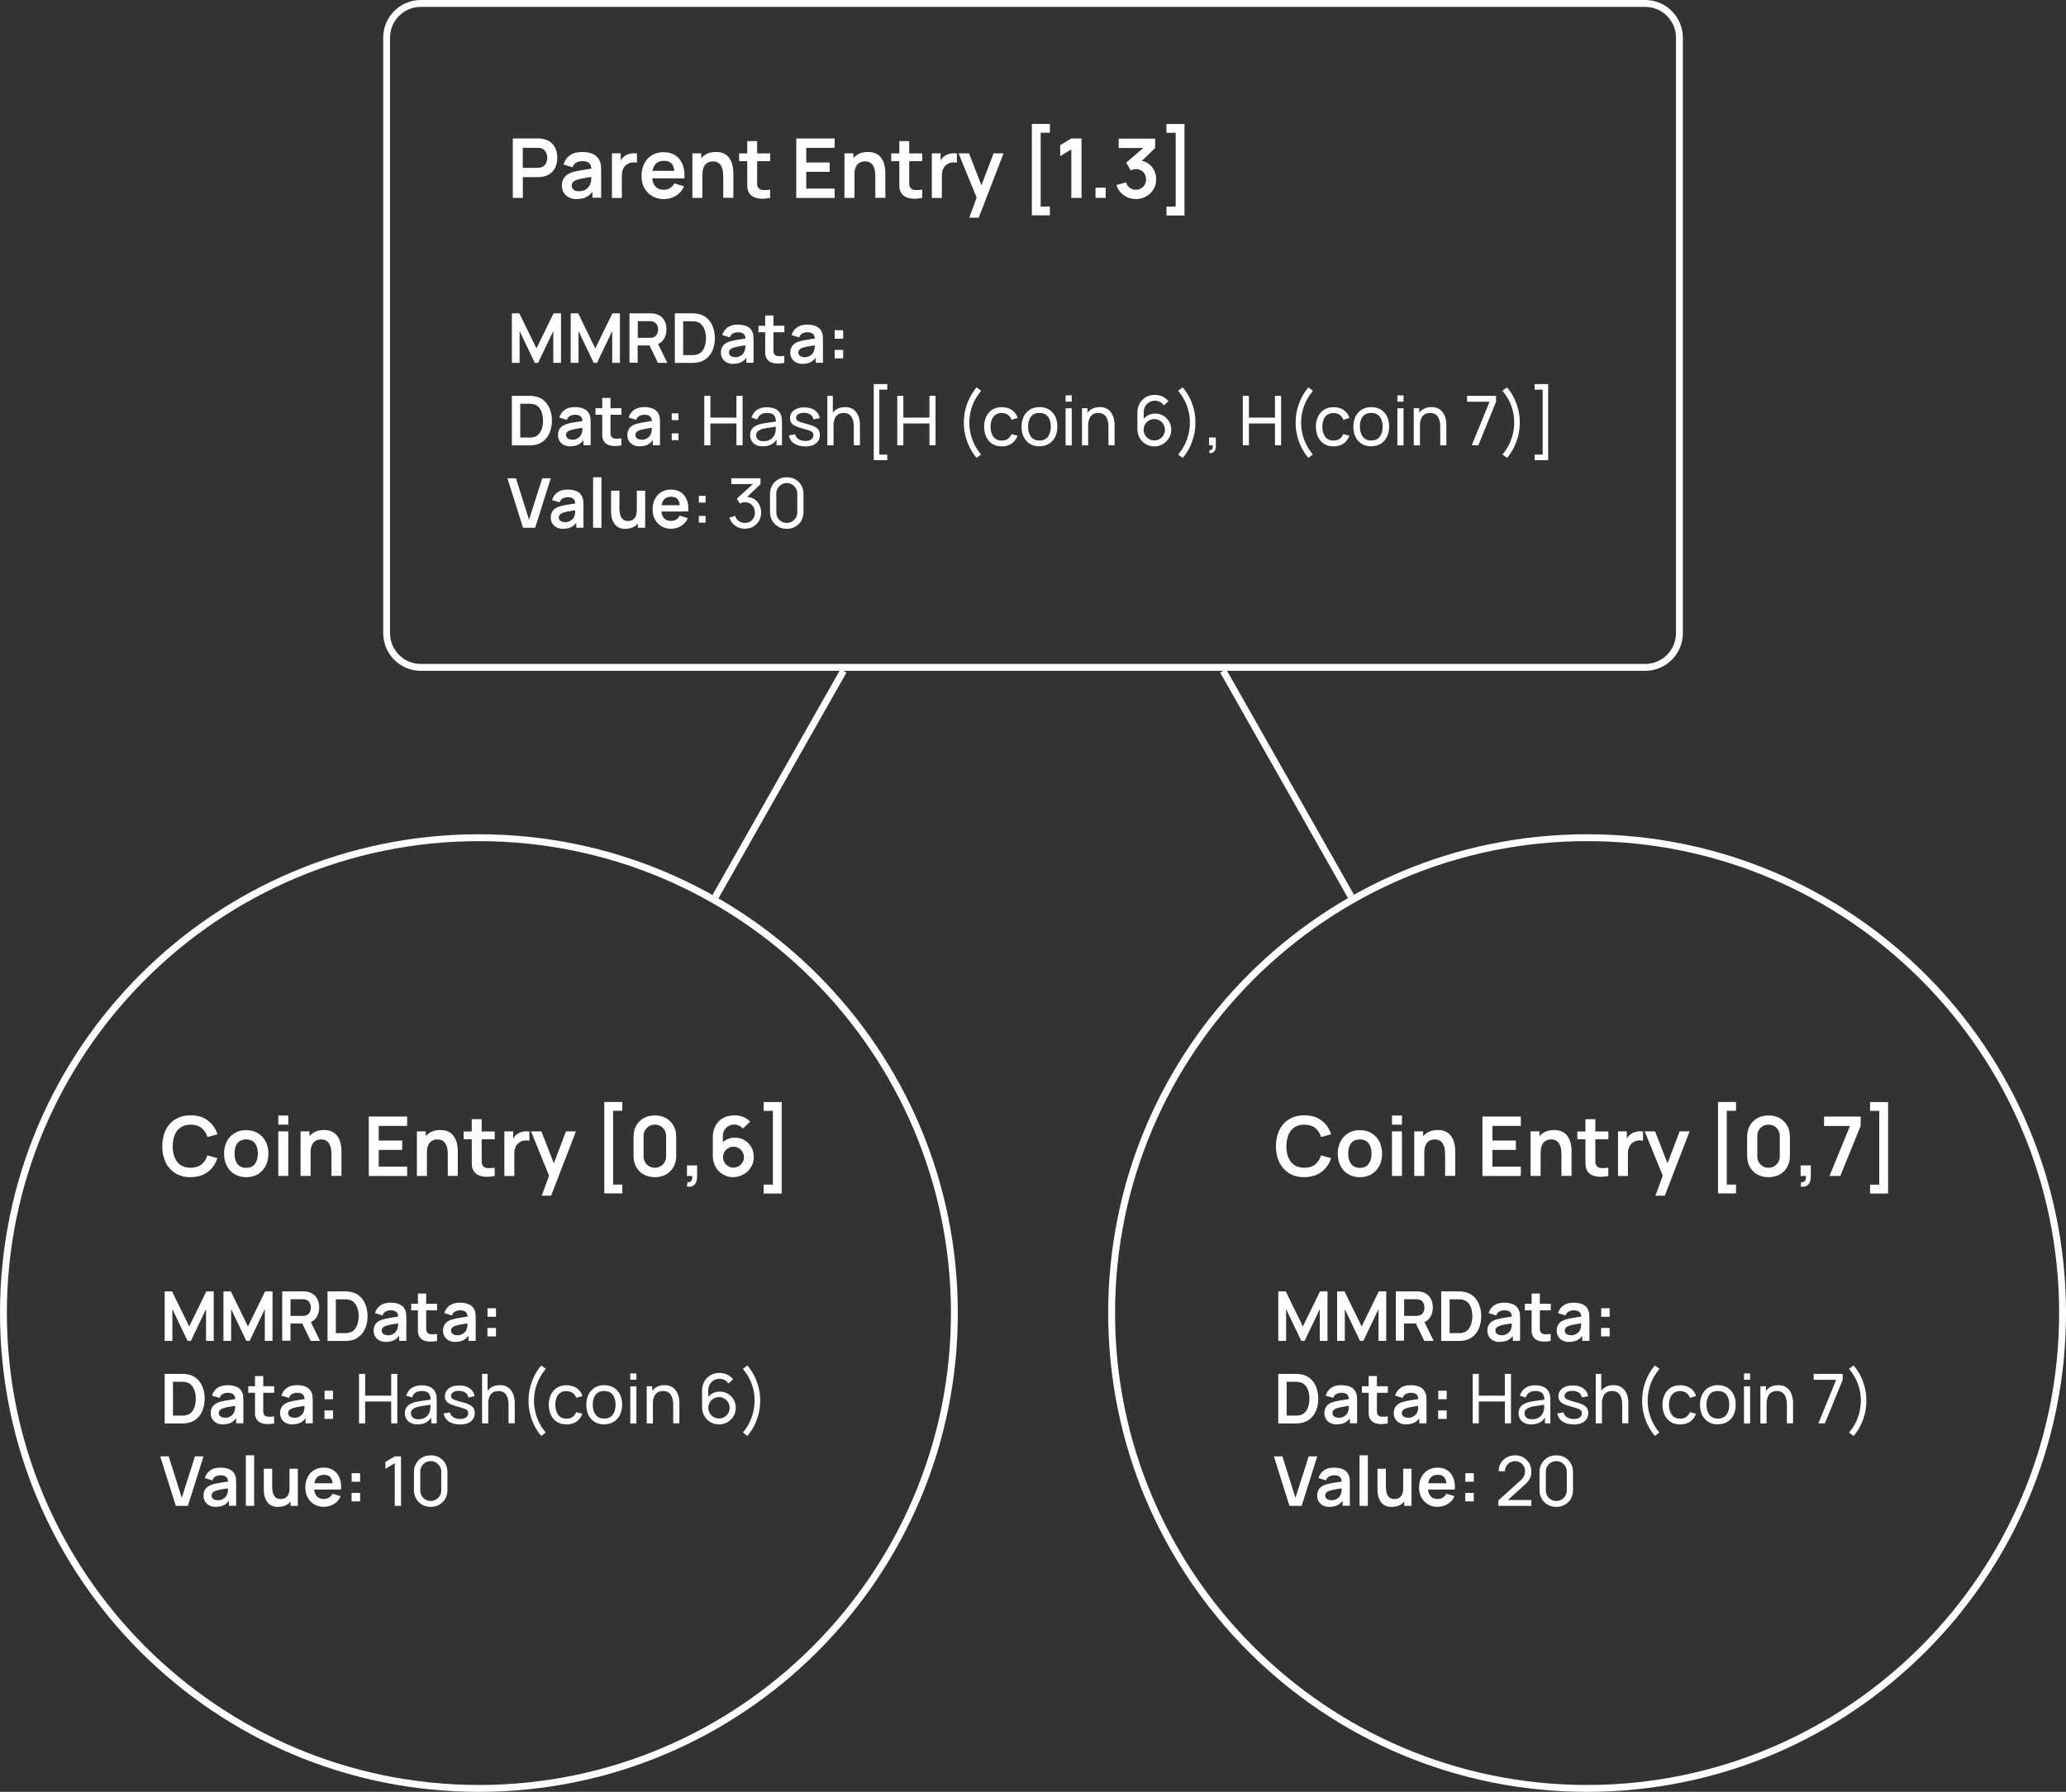 <?xml version="1.0" encoding="UTF-8"?><svg id="a" xmlns="http://www.w3.org/2000/svg" viewBox="0 0 300.51 260.7"><rect x="0" y="0" width="300.51" height="260.7" fill="#333333" stroke="none"/><defs><style>.b{fill:#fff;}.c{fill:none;stroke:#fff;stroke-miterlimit:10;}</style></defs><path class="b" d="M230.85,122.38c37.86,0,68.66,30.8,68.66,68.66s-30.8,68.66-68.66,68.66-68.66-30.8-68.66-68.66,30.8-68.66,68.66-68.66m0-1c-38.47,0-69.66,31.19-69.66,69.66s31.19,69.66,69.66,69.66,69.66-31.19,69.66-69.66-31.19-69.66-69.66-69.66h0Z"/><path class="b" d="M69.66,122.38c37.86,0,68.66,30.8,68.66,68.66s-30.8,68.66-68.66,68.66S1,228.9,1,191.04,31.8,122.38,69.66,122.38m0-1C31.19,121.38,0,152.57,0,191.04s31.19,69.66,69.66,69.66,69.66-31.19,69.66-69.66-31.19-69.66-69.66-69.66h0Z"/><path class="b" d="M239.3,1c2.47,0,4.48,2.01,4.48,4.48V92.12c0,2.47-2.01,4.48-4.48,4.48H61.21c-2.47,0-4.48-2.01-4.48-4.48V5.48c0-2.47,2.01-4.48,4.48-4.48H239.3M239.3,0H61.21C58.19,0,55.74,2.45,55.74,5.48V92.12c0,3.03,2.45,5.48,5.48,5.48H239.3c3.02,0,5.48-2.45,5.48-5.48V5.48C244.77,2.45,242.32,0,239.3,0h0Z"/><g><path class="b" d="M189.73,171.27c-.87,0-1.61-.19-2.22-.57s-1.09-.91-1.42-1.58c-.33-.68-.5-1.46-.5-2.35s.17-1.68,.5-2.35c.33-.68,.8-1.2,1.42-1.58s1.36-.57,2.22-.57c1,0,1.83,.25,2.49,.75,.66,.5,1.13,1.17,1.4,2.01l-1.46,.4c-.17-.56-.46-1-.86-1.32-.4-.32-.93-.48-1.57-.48-.58,0-1.06,.13-1.45,.39-.39,.26-.68,.62-.87,1.1-.19,.47-.29,1.02-.3,1.65,0,.63,.1,1.18,.29,1.65,.2,.47,.49,.83,.87,1.09,.39,.26,.87,.39,1.45,.39,.64,0,1.17-.16,1.57-.48,.4-.32,.69-.76,.86-1.32l1.46,.4c-.27,.84-.73,1.51-1.4,2.01-.66,.5-1.49,.75-2.49,.75Z"/><path class="b" d="M197.8,171.27c-.65,0-1.21-.15-1.7-.44s-.86-.7-1.12-1.21-.4-1.11-.4-1.77,.14-1.28,.41-1.79c.27-.51,.65-.91,1.13-1.2,.48-.29,1.04-.43,1.68-.43s1.22,.15,1.7,.44,.86,.69,1.13,1.21c.27,.51,.4,1.1,.4,1.77s-.13,1.27-.4,1.78-.65,.92-1.13,1.21-1.05,.43-1.7,.43Zm0-1.36c.58,0,1-.19,1.28-.58s.42-.88,.42-1.49-.14-1.13-.43-1.5-.71-.56-1.28-.56c-.39,0-.71,.09-.96,.26s-.44,.42-.55,.73c-.12,.31-.18,.67-.18,1.08,0,.63,.14,1.13,.43,1.5s.71,.56,1.26,.56Z"/><path class="b" d="M202.47,163.63v-1.33h1.45v1.33h-1.45Zm0,7.46v-6.48h1.45v6.48h-1.45Z"/><path class="b" d="M205.71,171.09v-6.48h1.29v2.01h.17v4.47h-1.46Zm4.49,0v-3.12c0-.2-.02-.43-.04-.68s-.09-.49-.2-.72c-.1-.23-.25-.42-.46-.57-.2-.15-.47-.22-.82-.22-.18,0-.37,.03-.54,.09-.18,.06-.34,.16-.49,.31-.15,.15-.26,.35-.35,.6s-.13,.58-.13,.97l-.86-.37c0-.55,.11-1.05,.32-1.5,.21-.45,.53-.8,.95-1.07,.42-.27,.93-.4,1.54-.4,.48,0,.88,.08,1.19,.24s.56,.36,.74,.61c.18,.25,.32,.51,.41,.79,.09,.28,.14,.55,.17,.8,.03,.25,.04,.45,.04,.61v3.62h-1.46Z"/><path class="b" d="M215.63,171.09v-8.64h5.58v1.36h-4.13v2.13h3.41v1.36h-3.41v2.44h4.13v1.36h-5.58Z"/><path class="b" d="M222.63,171.09v-6.48h1.29v2.01h.17v4.47h-1.46Zm4.49,0v-3.12c0-.2-.02-.43-.04-.68s-.09-.49-.2-.72c-.1-.23-.25-.42-.46-.57-.2-.15-.47-.22-.82-.22-.18,0-.37,.03-.54,.09-.18,.06-.34,.16-.49,.31-.15,.15-.26,.35-.35,.6s-.13,.58-.13,.97l-.86-.37c0-.55,.11-1.05,.32-1.5,.21-.45,.53-.8,.95-1.07,.42-.27,.93-.4,1.54-.4,.48,0,.88,.08,1.19,.24s.56,.36,.74,.61c.18,.25,.32,.51,.41,.79,.09,.28,.14,.55,.17,.8,.03,.25,.04,.45,.04,.61v3.62h-1.46Z"/><path class="b" d="M229.43,165.75v-1.13h4.52v1.13h-4.52Zm4.52,5.35c-.43,.08-.85,.12-1.26,.11-.41-.01-.78-.09-1.1-.23s-.57-.37-.74-.67c-.15-.28-.22-.57-.23-.86,0-.29-.01-.62-.01-.99v-5.63h1.44v5.55c0,.26,0,.49,0,.68s.05,.36,.12,.48c.14,.24,.38,.37,.69,.4,.32,.03,.68,.01,1.08-.05v1.21Z"/><path class="b" d="M235.35,171.09v-6.48h1.28v1.58l-.16-.2c.08-.22,.19-.41,.32-.59,.13-.18,.29-.32,.48-.44,.16-.11,.34-.19,.53-.25,.2-.06,.39-.1,.6-.11s.4,0,.59,.03v1.35c-.19-.06-.41-.07-.66-.05-.25,.02-.48,.09-.68,.21-.2,.11-.36,.25-.49,.41-.13,.17-.22,.36-.28,.57s-.09,.45-.09,.69v3.29h-1.45Z"/><path class="b" d="M240.79,173.97l1.25-3.43,.02,1.01-2.83-6.94h1.51l2,5.14h-.38l1.95-5.14h1.45l-3.61,9.36h-1.36Z"/><path class="b" d="M249.89,173.64v-13.31h2.62v1.28h-1.34v10.74h1.34v1.28h-2.62Z"/><path class="b" d="M257.24,171.27c-.61,0-1.15-.13-1.62-.39-.47-.26-.83-.63-1.1-1.09-.26-.47-.39-1.01-.39-1.62v-2.78c0-.61,.13-1.15,.39-1.62s.63-.83,1.1-1.09c.47-.26,1.01-.39,1.62-.39s1.15,.13,1.62,.39,.83,.63,1.1,1.09,.39,1.01,.39,1.62v2.78c0,.61-.13,1.15-.39,1.62-.26,.47-.63,.83-1.1,1.09s-1.01,.39-1.62,.39Zm0-1.37c.3,0,.58-.07,.83-.22,.25-.15,.44-.34,.59-.59s.22-.52,.22-.83v-2.99c0-.31-.07-.58-.22-.83s-.34-.44-.59-.59c-.25-.15-.52-.22-.83-.22s-.58,.07-.83,.22c-.25,.15-.44,.34-.59,.59s-.21,.52-.21,.83v2.99c0,.3,.07,.58,.21,.83s.34,.44,.59,.59c.25,.15,.52,.22,.83,.22Z"/><path class="b" d="M261.91,172.62l.08-.62c.18,.02,.33-.02,.44-.09,.11-.08,.18-.19,.22-.33,.04-.14,.05-.3,.03-.48h-.77v-1.54h1.48v1.6c0,.52-.12,.92-.37,1.19-.25,.27-.62,.36-1.11,.28Z"/><path class="b" d="M266.11,171.09l2.98-7.27h-3.77v-1.37h5.32v1.37l-2.96,7.27h-1.56Z"/><path class="b" d="M272.01,173.64v-1.28h1.34v-10.74h-1.34v-1.28h2.62v13.31h-2.62Z"/><path class="b" d="M185.93,195.09v-7.2h1.09l2.49,5.1,2.49-5.1h1.09v7.2h-1.12v-4.62l-2.21,4.62h-.48l-2.21-4.62v4.62h-1.13Z"/><path class="b" d="M194.49,195.09v-7.2h1.08l2.49,5.1,2.49-5.1h1.08v7.2h-1.12v-4.62l-2.21,4.62h-.48l-2.21-4.62v4.62h-1.13Z"/><path class="b" d="M203.03,195.09v-7.2h2.97c.07,0,.16,0,.27,0,.11,0,.21,.02,.3,.03,.42,.06,.76,.2,1.03,.42,.27,.21,.47,.48,.61,.81,.13,.33,.2,.69,.2,1.08,0,.59-.15,1.09-.45,1.51-.29,.42-.75,.68-1.36,.78l-.52,.04h-1.86v2.51h-1.21Zm1.21-3.64h1.72c.07,0,.14,0,.22-.01,.08,0,.16-.02,.23-.04,.2-.05,.36-.14,.47-.26s.2-.27,.24-.43,.07-.32,.07-.47-.02-.31-.07-.47c-.05-.16-.13-.31-.24-.43s-.27-.21-.47-.27c-.07-.02-.15-.03-.23-.04s-.16,0-.22,0h-1.72v2.43Zm2.93,3.64l-1.42-2.93,1.22-.27,1.56,3.2h-1.37Z"/><path class="b" d="M209.63,195.09v-7.2h2.29c.06,0,.18,0,.36,0,.18,0,.35,.02,.52,.04,.57,.07,1.05,.28,1.45,.61,.4,.33,.7,.75,.9,1.27,.2,.51,.3,1.08,.3,1.69s-.1,1.17-.3,1.68-.5,.94-.9,1.27c-.39,.33-.88,.53-1.45,.61-.16,.02-.33,.03-.51,.04-.18,0-.3,0-.36,0h-2.29Zm1.22-1.13h1.07c.1,0,.23,0,.38,0,.15,0,.29-.02,.41-.05,.34-.06,.62-.21,.83-.45,.21-.24,.37-.53,.47-.88,.1-.34,.15-.7,.15-1.08s-.05-.76-.15-1.1c-.1-.34-.26-.63-.48-.87-.21-.23-.49-.38-.82-.44-.12-.03-.26-.04-.41-.05s-.28,0-.38,0h-1.07v4.93Z"/><path class="b" d="M218.15,195.24c-.39,0-.72-.07-.99-.22s-.47-.35-.61-.59-.21-.52-.21-.82c0-.26,.04-.49,.13-.7,.09-.21,.22-.39,.4-.54,.18-.15,.41-.28,.7-.37,.22-.07,.47-.13,.76-.19,.29-.06,.61-.11,.95-.16,.34-.05,.7-.1,1.07-.16l-.43,.24c0-.37-.08-.65-.25-.82s-.46-.27-.86-.27c-.24,0-.48,.06-.71,.17s-.38,.31-.47,.58l-1.1-.34c.13-.46,.39-.82,.76-1.1,.38-.28,.88-.42,1.52-.42,.48,0,.9,.08,1.27,.23,.37,.16,.64,.41,.81,.77,.1,.19,.16,.38,.18,.58,.02,.2,.03,.42,.03,.65v3.32h-1.05v-1.17l.18,.19c-.24,.39-.53,.68-.85,.86-.32,.18-.73,.27-1.22,.27Zm.24-.96c.27,0,.51-.05,.7-.15s.35-.21,.46-.35c.12-.14,.19-.27,.23-.4,.06-.15,.1-.33,.11-.53s.01-.36,.01-.48l.37,.11c-.36,.06-.68,.11-.94,.15s-.48,.08-.67,.12c-.19,.04-.35,.08-.49,.13-.14,.05-.26,.11-.36,.17-.1,.07-.17,.14-.22,.23-.05,.09-.08,.19-.08,.3,0,.13,.03,.25,.1,.35,.07,.1,.16,.18,.29,.24,.13,.06,.29,.09,.48,.09Z"/><path class="b" d="M221.8,190.64v-.95h3.77v.95h-3.77Zm3.77,4.46c-.36,.07-.71,.1-1.05,.09-.34,0-.65-.07-.92-.19s-.47-.31-.62-.56c-.12-.23-.19-.47-.2-.71,0-.24,0-.52,0-.83v-4.7h1.2v4.62c0,.22,0,.41,0,.57,0,.16,.04,.3,.1,.4,.12,.2,.31,.31,.57,.33s.56,0,.9-.04v1.01Z"/><path class="b" d="M228.24,195.24c-.39,0-.72-.07-.99-.22s-.47-.35-.61-.59-.21-.52-.21-.82c0-.26,.04-.49,.13-.7,.09-.21,.22-.39,.4-.54,.18-.15,.41-.28,.7-.37,.22-.07,.47-.13,.76-.19,.29-.06,.61-.11,.95-.16,.34-.05,.7-.1,1.07-.16l-.43,.24c0-.37-.08-.65-.25-.82s-.46-.27-.86-.27c-.24,0-.48,.06-.71,.17s-.38,.31-.47,.58l-1.1-.34c.13-.46,.39-.82,.76-1.1,.38-.28,.88-.42,1.52-.42,.48,0,.9,.08,1.27,.23,.37,.16,.64,.41,.81,.77,.1,.19,.16,.38,.18,.58,.02,.2,.03,.42,.03,.65v3.32h-1.05v-1.17l.18,.19c-.24,.39-.53,.68-.85,.86-.32,.18-.73,.27-1.22,.27Zm.24-.96c.27,0,.51-.05,.7-.15s.35-.21,.46-.35c.12-.14,.19-.27,.23-.4,.06-.15,.1-.33,.11-.53s.01-.36,.01-.48l.37,.11c-.36,.06-.68,.11-.94,.15s-.48,.08-.67,.12c-.19,.04-.35,.08-.49,.13-.14,.05-.26,.11-.36,.17-.1,.07-.17,.14-.22,.23-.05,.09-.08,.19-.08,.3,0,.13,.03,.25,.1,.35,.07,.1,.16,.18,.29,.24,.13,.06,.29,.09,.48,.09Z"/><path class="b" d="M232.89,194.44v-1.23h1.24v1.23h-1.24Zm.01-2.86v-1.24h1.23v1.24h-1.23Z"/><path class="b" d="M185.93,207.09v-7.2h2.29c.06,0,.18,0,.36,0,.18,0,.35,.02,.52,.04,.57,.07,1.05,.28,1.45,.61,.4,.33,.7,.75,.9,1.27,.2,.51,.3,1.08,.3,1.69s-.1,1.17-.3,1.68-.5,.94-.9,1.27c-.39,.33-.88,.53-1.45,.61-.16,.02-.33,.03-.51,.04-.18,0-.3,0-.36,0h-2.29Zm1.22-1.13h1.07c.1,0,.23,0,.38,0,.15,0,.29-.02,.41-.05,.34-.06,.62-.21,.83-.45,.21-.24,.37-.53,.47-.88,.1-.34,.15-.7,.15-1.08s-.05-.76-.15-1.1c-.1-.34-.26-.63-.48-.87-.21-.23-.49-.38-.82-.44-.12-.03-.26-.04-.41-.05s-.28,0-.38,0h-1.07v4.93Z"/><path class="b" d="M194.45,207.24c-.39,0-.72-.07-.99-.22s-.47-.35-.61-.59-.21-.52-.21-.82c0-.26,.04-.49,.13-.7,.09-.21,.22-.39,.4-.54,.18-.15,.41-.28,.7-.37,.22-.07,.47-.13,.76-.19,.29-.06,.61-.11,.95-.16,.34-.05,.7-.1,1.07-.16l-.43,.24c0-.37-.08-.65-.25-.82s-.46-.27-.86-.27c-.24,0-.48,.06-.71,.17s-.38,.31-.47,.58l-1.1-.34c.13-.46,.39-.82,.76-1.1,.38-.28,.88-.42,1.52-.42,.48,0,.9,.08,1.27,.23,.37,.16,.64,.41,.81,.77,.1,.19,.16,.38,.18,.58,.02,.2,.03,.42,.03,.65v3.32h-1.05v-1.17l.18,.19c-.24,.39-.53,.68-.85,.86-.32,.18-.73,.27-1.22,.27Zm.24-.96c.27,0,.51-.05,.7-.15s.35-.21,.46-.35c.12-.14,.19-.27,.23-.4,.06-.15,.1-.33,.11-.53s.01-.36,.01-.48l.37,.11c-.36,.06-.68,.11-.94,.15s-.48,.08-.67,.12c-.19,.04-.35,.08-.49,.13-.14,.05-.26,.11-.36,.17-.1,.07-.17,.14-.22,.23-.05,.09-.08,.19-.08,.3,0,.13,.03,.25,.1,.35,.07,.1,.16,.18,.29,.24,.13,.06,.29,.09,.48,.09Z"/><path class="b" d="M198.1,202.64v-.95h3.77v.95h-3.77Zm3.77,4.46c-.36,.07-.71,.1-1.05,.09-.34,0-.65-.07-.92-.19s-.47-.31-.62-.56c-.12-.23-.19-.47-.2-.71,0-.24,0-.52,0-.83v-4.7h1.2v4.62c0,.22,0,.41,0,.57,0,.16,.04,.3,.1,.4,.12,.2,.31,.31,.57,.33s.56,0,.9-.04v1.01Z"/><path class="b" d="M204.54,207.24c-.39,0-.72-.07-.99-.22s-.47-.35-.61-.59-.21-.52-.21-.82c0-.26,.04-.49,.13-.7,.09-.21,.22-.39,.4-.54,.18-.15,.41-.28,.7-.37,.22-.07,.47-.13,.76-.19,.29-.06,.61-.11,.95-.16,.34-.05,.7-.1,1.07-.16l-.43,.24c0-.37-.08-.65-.25-.82s-.46-.27-.86-.27c-.24,0-.48,.06-.71,.17s-.38,.31-.47,.58l-1.1-.34c.13-.46,.39-.82,.76-1.1,.38-.28,.88-.42,1.52-.42,.48,0,.9,.08,1.27,.23,.37,.16,.64,.41,.81,.77,.1,.19,.16,.38,.18,.58,.02,.2,.03,.42,.03,.65v3.32h-1.05v-1.17l.18,.19c-.24,.39-.53,.68-.85,.86-.32,.18-.73,.27-1.22,.27Zm.24-.96c.27,0,.51-.05,.7-.15s.35-.21,.46-.35c.12-.14,.19-.27,.23-.4,.06-.15,.1-.33,.11-.53s.01-.36,.01-.48l.37,.11c-.36,.06-.68,.11-.94,.15s-.48,.08-.67,.12c-.19,.04-.35,.08-.49,.13-.14,.05-.26,.11-.36,.17-.1,.07-.17,.14-.22,.23-.05,.09-.08,.19-.08,.3,0,.13,.03,.25,.1,.35,.07,.1,.16,.18,.29,.24,.13,.06,.29,.09,.48,.09Z"/><path class="b" d="M209.19,206.44v-1.23h1.24v1.23h-1.24Zm.01-2.86v-1.24h1.23v1.24h-1.23Z"/><path class="b" d="M214.21,207.09v-7.2h.89v3.17h3.79v-3.17h.89v7.2h-.89v-3.18h-3.79v3.18h-.89Z"/><path class="b" d="M222.72,207.24c-.4,0-.74-.07-1.01-.22s-.48-.34-.62-.59-.21-.51-.21-.8,.05-.53,.16-.74c.11-.21,.26-.38,.46-.52,.2-.14,.43-.25,.71-.33,.26-.07,.54-.13,.86-.18s.64-.1,.97-.14c.33-.04,.63-.08,.92-.12l-.32,.19c0-.48-.09-.83-.29-1.07s-.55-.34-1.04-.34c-.33,0-.61,.07-.86,.22-.24,.15-.42,.39-.52,.72l-.85-.25c.13-.47,.38-.84,.76-1.11,.37-.27,.87-.41,1.47-.41,.49,0,.91,.09,1.26,.26,.35,.17,.6,.44,.76,.79,.08,.17,.12,.35,.15,.54,.02,.19,.03,.4,.03,.61v3.34h-.79v-1.29l.18,.12c-.2,.44-.49,.77-.85,.99-.37,.22-.81,.33-1.33,.33Zm.13-.75c.32,0,.6-.06,.83-.17s.42-.27,.57-.46c.14-.19,.24-.39,.28-.62,.05-.17,.08-.35,.08-.56,0-.21,0-.36,0-.47l.31,.13c-.29,.04-.58,.08-.86,.12-.28,.04-.54,.08-.79,.12-.25,.04-.47,.09-.68,.15-.15,.05-.28,.11-.41,.18s-.23,.17-.31,.28-.12,.26-.12,.43c0,.15,.04,.29,.11,.42,.07,.13,.19,.24,.35,.33,.16,.08,.37,.12,.62,.12Z"/><path class="b" d="M228.85,207.24c-.64,0-1.17-.14-1.58-.42-.41-.28-.66-.68-.76-1.18l.91-.15c.07,.29,.24,.53,.51,.7,.26,.17,.59,.26,.98,.26s.66-.08,.87-.23c.21-.15,.31-.36,.31-.62,0-.15-.04-.28-.11-.37-.07-.09-.21-.18-.43-.27-.22-.08-.55-.18-.99-.3-.48-.13-.85-.26-1.12-.39s-.47-.29-.58-.48c-.12-.18-.18-.4-.18-.65,0-.32,.09-.59,.26-.83s.42-.42,.73-.55c.31-.13,.67-.19,1.09-.19s.78,.06,1.1,.19c.32,.13,.58,.31,.78,.55,.2,.24,.32,.52,.35,.83l-.91,.17c-.04-.29-.18-.52-.42-.69-.23-.17-.54-.25-.91-.26-.35-.01-.63,.05-.85,.18s-.33,.32-.33,.56c0,.13,.04,.24,.12,.33,.08,.09,.23,.18,.46,.26,.22,.08,.54,.18,.97,.29,.48,.12,.85,.25,1.13,.39,.27,.14,.47,.31,.59,.5,.12,.19,.18,.43,.18,.71,0,.52-.19,.93-.57,1.23-.38,.3-.91,.45-1.59,.45Z"/><path class="b" d="M232.11,207.09v-7.2h.8v3.98h.1v3.22h-.9Zm3.85,0v-2.71c0-.26-.02-.5-.07-.74-.04-.24-.12-.45-.24-.64-.11-.19-.26-.34-.45-.45-.19-.11-.43-.17-.71-.17-.22,0-.43,.04-.61,.11-.18,.07-.34,.19-.47,.34-.13,.15-.23,.35-.3,.58-.07,.23-.11,.5-.11,.82l-.59-.18c0-.52,.1-.97,.28-1.35s.45-.66,.79-.87c.34-.2,.74-.3,1.21-.3,.35,0,.65,.05,.9,.17,.25,.11,.45,.26,.61,.44,.16,.18,.29,.38,.39,.61,.09,.22,.16,.45,.2,.68,.04,.23,.06,.45,.06,.66v2.99h-.9Z"/><path class="b" d="M240.72,208.92c-.39-.45-.72-.96-1.01-1.51-.28-.56-.49-1.15-.64-1.77-.15-.62-.22-1.23-.21-1.85,0-.62,.06-1.24,.21-1.86,.15-.62,.37-1.2,.64-1.76,.28-.56,.62-1.06,1.01-1.51l.66,.5c-.39,.47-.72,.95-.97,1.46-.25,.5-.44,1.02-.56,1.55-.12,.53-.18,1.07-.19,1.62,0,.54,.07,1.08,.19,1.62,.12,.54,.31,1.05,.56,1.56,.25,.5,.57,.99,.96,1.45l-.66,.5Z"/><path class="b" d="M244.38,207.24c-.54,0-1.01-.12-1.39-.37-.38-.25-.67-.58-.87-1.01-.2-.43-.3-.92-.31-1.47,0-.56,.11-1.06,.32-1.49s.5-.76,.88-1c.38-.24,.85-.36,1.39-.36,.57,0,1.06,.14,1.47,.42,.41,.28,.69,.66,.83,1.15l-.88,.27c-.11-.31-.3-.56-.55-.73-.26-.17-.55-.26-.88-.26-.37,0-.67,.09-.91,.26s-.42,.41-.54,.71-.18,.65-.18,1.04c0,.6,.15,1.08,.42,1.45,.27,.37,.68,.55,1.21,.55,.35,0,.65-.08,.88-.24s.41-.4,.53-.7l.9,.23c-.19,.5-.48,.89-.88,1.16s-.88,.4-1.44,.4Z"/><path class="b" d="M249.87,207.24c-.54,0-1-.12-1.39-.37s-.69-.58-.9-1.01c-.21-.43-.31-.92-.31-1.48s.11-1.06,.32-1.49,.52-.76,.9-1c.39-.24,.85-.36,1.38-.36s1.01,.12,1.39,.36c.39,.24,.69,.58,.9,1,.21,.43,.31,.92,.31,1.48s-.11,1.06-.31,1.49c-.21,.43-.51,.76-.9,1-.39,.24-.85,.36-1.39,.36Zm0-.85c.56,0,.98-.19,1.25-.56s.41-.86,.41-1.45-.14-1.1-.41-1.46c-.28-.36-.69-.54-1.25-.54-.38,0-.69,.08-.93,.25s-.43,.41-.54,.71-.18,.65-.18,1.04c0,.61,.14,1.09,.42,1.46,.28,.37,.69,.55,1.23,.55Z"/><path class="b" d="M253.67,200.74v-.92h.89v.92h-.89Zm0,6.36v-5.4h.89v5.4h-.89Z"/><path class="b" d="M256.06,207.09v-5.4h.8v1.45h.1v3.96h-.9Zm3.85,0v-2.71c0-.26-.02-.5-.07-.74-.04-.24-.12-.45-.23-.64-.11-.19-.26-.34-.45-.45-.19-.11-.43-.17-.71-.17-.22,0-.43,.04-.61,.11-.18,.07-.34,.19-.47,.34-.13,.15-.23,.35-.3,.58-.07,.23-.11,.5-.11,.82l-.58-.18c0-.52,.09-.97,.28-1.35,.19-.38,.45-.66,.79-.87,.34-.2,.74-.3,1.21-.3,.35,0,.65,.05,.89,.17s.45,.26,.62,.44,.29,.38,.38,.61c.09,.22,.16,.45,.2,.68,.04,.23,.06,.45,.06,.66v2.99h-.9Z"/><path class="b" d="M264.49,207.09l2.59-6.34h-3.27v-.86h4.22v.86l-2.59,6.34h-.96Z"/><path class="b" d="M268.96,208.42c.39-.46,.71-.94,.96-1.45,.25-.51,.44-1.03,.56-1.56s.18-1.07,.19-1.62c0-.55-.06-1.09-.19-1.62-.12-.53-.3-1.05-.56-1.55-.25-.5-.57-.99-.97-1.46l.66-.5c.39,.45,.72,.95,1.01,1.51,.28,.56,.49,1.15,.64,1.76,.15,.62,.22,1.24,.21,1.86,0,.62-.06,1.23-.21,1.85-.15,.62-.37,1.21-.64,1.77-.28,.56-.62,1.06-1.01,1.51l-.66-.5Z"/><path class="b" d="M187.56,219.09l-2.27-7.2h1.24l1.9,6.03,1.93-6.03h1.24l-2.27,7.2h-1.76Z"/><path class="b" d="M193.4,219.24c-.39,0-.72-.07-.99-.22-.27-.15-.47-.35-.61-.59s-.21-.52-.21-.82c0-.26,.04-.49,.13-.7s.22-.39,.4-.54c.18-.15,.41-.28,.7-.37,.22-.07,.47-.13,.76-.19,.29-.06,.61-.11,.95-.16,.34-.05,.7-.1,1.07-.16l-.43,.24c0-.37-.08-.65-.25-.82s-.46-.27-.86-.27c-.24,0-.48,.06-.71,.17s-.38,.31-.47,.58l-1.1-.34c.13-.46,.39-.82,.76-1.1,.38-.28,.88-.42,1.52-.42,.48,0,.9,.08,1.27,.23,.37,.16,.63,.41,.81,.77,.1,.19,.15,.38,.17,.58,.02,.2,.03,.42,.03,.65v3.32h-1.05v-1.17l.17,.19c-.24,.39-.53,.68-.85,.86-.33,.18-.73,.27-1.22,.27Zm.24-.96c.27,0,.51-.05,.7-.15s.35-.21,.46-.35c.12-.14,.19-.27,.23-.4,.06-.15,.1-.33,.11-.53,0-.2,.01-.36,.01-.48l.37,.11c-.36,.06-.67,.11-.93,.15-.26,.04-.48,.08-.67,.12-.19,.04-.35,.08-.5,.13-.14,.05-.26,.11-.36,.17-.1,.07-.17,.14-.22,.23-.05,.09-.08,.19-.08,.3,0,.13,.03,.25,.1,.35s.16,.18,.29,.24c.13,.06,.29,.09,.48,.09Z"/><path class="b" d="M197.75,219.09v-7.35h1.21v7.35h-1.21Z"/><path class="b" d="M202.48,219.25c-.4,0-.73-.07-.99-.2-.26-.13-.47-.3-.62-.51-.15-.21-.27-.43-.34-.66-.07-.23-.12-.45-.14-.66-.02-.21-.03-.38-.03-.51v-3.02h1.22v2.6c0,.17,.01,.35,.04,.56,.02,.21,.08,.41,.16,.6,.08,.19,.21,.35,.38,.47s.4,.18,.68,.18c.15,0,.3-.02,.46-.07,.15-.05,.29-.14,.41-.26,.12-.12,.22-.29,.29-.5,.07-.21,.11-.48,.11-.81l.71,.3c0,.46-.09,.88-.27,1.25-.18,.37-.44,.67-.79,.89-.35,.22-.77,.33-1.28,.33Zm1.77-.16v-1.67h-.15v-3.73h1.21v5.4h-1.06Z"/><path class="b" d="M209.17,219.24c-.55,0-1.03-.12-1.44-.36-.41-.24-.73-.56-.97-.99-.23-.42-.35-.9-.35-1.45,0-.59,.11-1.1,.34-1.54,.23-.43,.54-.77,.95-1.01,.4-.24,.87-.36,1.4-.36,.56,0,1.04,.13,1.43,.39,.39,.26,.68,.63,.87,1.11,.19,.48,.26,1.04,.21,1.68h-1.19v-.44c0-.59-.11-1.02-.31-1.29-.2-.27-.52-.41-.96-.41-.49,0-.86,.15-1.1,.46-.24,.3-.36,.75-.36,1.34,0,.55,.12,.97,.36,1.27,.24,.3,.59,.45,1.05,.45,.3,0,.55-.07,.77-.2s.38-.32,.5-.57l1.19,.36c-.21,.49-.53,.86-.96,1.13-.43,.27-.91,.41-1.43,.41Zm-1.86-2.52v-.91h3.71v.91h-3.71Z"/><path class="b" d="M213.13,218.44v-1.23h1.24v1.23h-1.24Zm.01-2.86v-1.24h1.23v1.24h-1.23Z"/><path class="b" d="M217.95,219.09v-.8l3.2-2.88c.27-.24,.45-.47,.54-.68s.14-.44,.14-.66c0-.28-.06-.53-.19-.75-.12-.22-.3-.4-.52-.53-.22-.13-.47-.2-.74-.2s-.54,.07-.76,.2c-.22,.14-.4,.31-.53,.54-.13,.22-.19,.47-.19,.73h-.91c0-.45,.1-.85,.31-1.2,.21-.35,.5-.62,.86-.82s.77-.3,1.23-.3,.85,.1,1.2,.31c.35,.21,.63,.48,.84,.84,.21,.35,.31,.75,.31,1.19,0,.31-.04,.58-.12,.81-.08,.23-.2,.44-.36,.64s-.37,.4-.62,.62l-2.65,2.39-.12-.3h3.87v.85h-4.79Z"/><path class="b" d="M226.37,219.24c-.47,0-.88-.11-1.25-.32-.37-.21-.65-.5-.87-.86-.21-.37-.32-.78-.32-1.25v-2.64c0-.47,.11-.88,.32-1.25,.21-.37,.5-.66,.87-.87,.36-.21,.78-.31,1.25-.31s.88,.1,1.25,.31c.37,.21,.66,.5,.87,.87,.21,.37,.31,.78,.31,1.25v2.64c0,.47-.1,.88-.31,1.25-.21,.36-.5,.65-.87,.86-.37,.21-.78,.32-1.25,.32Zm0-.86c.28,0,.54-.07,.77-.21,.23-.14,.41-.32,.55-.55,.14-.23,.21-.49,.21-.77v-2.74c0-.28-.07-.54-.21-.77-.14-.23-.32-.41-.55-.55-.23-.14-.49-.21-.77-.21s-.54,.07-.77,.21c-.23,.14-.42,.32-.55,.55-.14,.23-.2,.49-.2,.77v2.74c0,.28,.07,.54,.2,.77,.14,.23,.32,.42,.55,.55,.23,.14,.49,.21,.77,.21Z"/></g><g><path class="b" d="M27.74,171.27c-.86,0-1.6-.19-2.22-.57-.62-.38-1.09-.91-1.42-1.58-.33-.68-.5-1.46-.5-2.35s.17-1.68,.5-2.35c.33-.68,.8-1.2,1.42-1.58,.62-.38,1.36-.57,2.22-.57,1,0,1.83,.25,2.49,.75,.66,.5,1.13,1.17,1.4,2.01l-1.46,.4c-.17-.56-.45-1-.86-1.32-.4-.32-.93-.48-1.57-.48-.58,0-1.06,.13-1.45,.39-.39,.26-.68,.62-.87,1.1-.19,.47-.29,1.02-.3,1.65,0,.63,.1,1.18,.29,1.65s.49,.83,.87,1.09c.39,.26,.87,.39,1.45,.39,.64,0,1.17-.16,1.57-.48,.4-.32,.69-.76,.86-1.32l1.46,.4c-.27,.84-.73,1.51-1.4,2.01-.66,.5-1.49,.75-2.49,.75Z"/><path class="b" d="M35.81,171.27c-.65,0-1.21-.15-1.7-.44s-.86-.7-1.12-1.21-.4-1.11-.4-1.77,.14-1.28,.41-1.79c.27-.51,.65-.91,1.13-1.2,.48-.29,1.04-.43,1.68-.43s1.22,.15,1.7,.44c.48,.29,.86,.69,1.13,1.21,.27,.51,.4,1.1,.4,1.77s-.13,1.27-.4,1.78c-.27,.51-.65,.92-1.13,1.21-.48,.29-1.05,.43-1.7,.43Zm0-1.36c.58,0,1-.19,1.28-.58,.28-.38,.42-.88,.42-1.49s-.14-1.13-.43-1.5c-.28-.37-.71-.56-1.28-.56-.39,0-.71,.09-.96,.26s-.44,.42-.55,.73c-.12,.31-.18,.67-.18,1.08,0,.63,.14,1.13,.43,1.5,.29,.37,.71,.56,1.26,.56Z"/><path class="b" d="M40.48,163.63v-1.33h1.45v1.33h-1.45Zm0,7.46v-6.48h1.45v6.48h-1.45Z"/><path class="b" d="M43.72,171.09v-6.48h1.29v2.01h.17v4.47h-1.46Zm4.49,0v-3.12c0-.2-.01-.43-.04-.68-.03-.25-.09-.49-.2-.72-.1-.23-.25-.42-.46-.57-.2-.15-.47-.22-.82-.22-.18,0-.37,.03-.55,.09-.18,.06-.34,.16-.49,.31s-.26,.35-.35,.6-.13,.58-.13,.97l-.86-.37c0-.55,.11-1.05,.32-1.5,.21-.45,.53-.8,.95-1.07,.42-.27,.93-.4,1.54-.4,.48,0,.88,.08,1.19,.24,.31,.16,.56,.36,.74,.61,.18,.25,.32,.51,.41,.79,.09,.28,.14,.55,.17,.8s.04,.45,.04,.61v3.62h-1.46Z"/><path class="b" d="M53.64,171.09v-8.64h5.58v1.36h-4.13v2.13h3.41v1.36h-3.41v2.44h4.13v1.36h-5.58Z"/><path class="b" d="M60.64,171.09v-6.48h1.29v2.01h.17v4.47h-1.46Zm4.49,0v-3.12c0-.2-.01-.43-.04-.68-.03-.25-.09-.49-.2-.72-.1-.23-.25-.42-.46-.57-.2-.15-.47-.22-.82-.22-.18,0-.37,.03-.55,.09-.18,.06-.34,.16-.49,.31s-.26,.35-.35,.6-.13,.58-.13,.97l-.86-.37c0-.55,.11-1.05,.32-1.5,.21-.45,.53-.8,.95-1.07,.42-.27,.93-.4,1.54-.4,.48,0,.88,.08,1.19,.24,.31,.16,.56,.36,.74,.61,.18,.25,.32,.51,.41,.79,.09,.28,.14,.55,.17,.8s.04,.45,.04,.61v3.62h-1.46Z"/><path class="b" d="M67.44,165.75v-1.13h4.52v1.13h-4.52Zm4.52,5.35c-.43,.08-.85,.12-1.26,.11-.41-.01-.78-.09-1.1-.23-.32-.14-.57-.37-.74-.67-.15-.28-.23-.57-.23-.86,0-.29-.01-.62-.01-.99v-5.63h1.44v5.55c0,.26,0,.49,0,.68s.05,.36,.12,.48c.14,.24,.37,.37,.69,.4,.32,.03,.68,.01,1.08-.05v1.21Z"/><path class="b" d="M73.36,171.09v-6.48h1.28v1.58l-.16-.2c.08-.22,.19-.41,.32-.59,.13-.18,.29-.32,.48-.44,.16-.11,.34-.19,.53-.25,.19-.06,.39-.1,.6-.11,.2-.01,.4,0,.59,.03v1.35c-.19-.06-.41-.07-.66-.05-.25,.02-.48,.09-.67,.21-.2,.11-.36,.25-.49,.41s-.22,.36-.28,.57c-.06,.21-.09,.45-.09,.69v3.29h-1.45Z"/><path class="b" d="M78.8,173.97l1.25-3.43,.02,1.01-2.83-6.94h1.51l2,5.14h-.38l1.95-5.14h1.45l-3.61,9.36h-1.36Z"/><path class="b" d="M87.9,173.64v-13.31h2.62v1.28h-1.34v10.74h1.34v1.28h-2.62Z"/><path class="b" d="M95.25,171.27c-.61,0-1.15-.13-1.62-.39s-.83-.63-1.09-1.09c-.26-.47-.39-1.01-.39-1.62v-2.78c0-.61,.13-1.15,.39-1.62,.26-.47,.63-.83,1.09-1.09s1.01-.39,1.62-.39,1.15,.13,1.62,.39c.47,.26,.83,.63,1.09,1.09s.4,1.01,.4,1.62v2.78c0,.61-.13,1.15-.4,1.62-.26,.47-.63,.83-1.09,1.09-.47,.26-1.01,.39-1.62,.39Zm0-1.37c.3,0,.58-.07,.83-.22,.25-.15,.44-.34,.59-.59,.14-.25,.22-.52,.22-.83v-2.99c0-.31-.07-.58-.22-.83-.14-.25-.34-.44-.59-.59-.25-.15-.52-.22-.83-.22s-.58,.07-.83,.22c-.25,.15-.44,.34-.59,.59-.14,.25-.22,.52-.22,.83v2.99c0,.3,.07,.58,.22,.83,.14,.25,.34,.44,.59,.59,.25,.15,.52,.22,.83,.22Z"/><path class="b" d="M99.92,172.62l.08-.62c.18,.02,.33-.02,.44-.09,.11-.08,.18-.19,.22-.33,.04-.14,.05-.3,.03-.48h-.77v-1.54h1.48v1.6c0,.52-.12,.92-.37,1.19-.25,.27-.62,.36-1.11,.28Z"/><path class="b" d="M106.67,171.27c-.56,0-1.07-.13-1.52-.4-.45-.27-.81-.63-1.07-1.11-.26-.47-.4-1.01-.4-1.63v-2.63c0-.66,.13-1.23,.39-1.71,.26-.48,.63-.86,1.1-1.12s1.03-.4,1.65-.4c.44,0,.85,.07,1.24,.22,.39,.15,.74,.38,1.04,.7l-1.04,1.01c-.15-.18-.34-.32-.56-.43-.22-.1-.45-.16-.69-.16-.34,0-.63,.08-.88,.24s-.45,.37-.58,.62c-.14,.26-.21,.53-.21,.82v1.43l-.26-.29c.25-.29,.55-.51,.89-.67,.35-.16,.71-.24,1.09-.24,.54,0,1.02,.12,1.44,.37s.74,.58,.98,1.01,.36,.91,.36,1.46-.14,1.03-.41,1.47c-.27,.44-.64,.79-1.09,1.04s-.95,.39-1.49,.39Zm0-1.39c.28,0,.54-.07,.77-.2,.23-.13,.42-.32,.56-.55,.14-.23,.21-.48,.21-.76s-.07-.54-.2-.77c-.14-.23-.32-.42-.55-.55-.23-.14-.49-.21-.77-.21s-.54,.07-.77,.21c-.23,.14-.42,.32-.55,.55-.14,.23-.2,.49-.2,.77s.07,.52,.2,.75c.13,.23,.32,.41,.55,.55,.23,.14,.48,.21,.76,.21Z"/><path class="b" d="M111.08,173.64v-1.28h1.34v-10.74h-1.34v-1.28h2.62v13.31h-2.62Z"/><path class="b" d="M23.95,195.09v-7.2h1.08l2.49,5.1,2.49-5.1h1.08v7.2h-1.12v-4.62l-2.21,4.62h-.48l-2.21-4.62v4.62h-1.13Z"/><path class="b" d="M32.5,195.09v-7.2h1.08l2.49,5.1,2.49-5.1h1.08v7.2h-1.12v-4.62l-2.21,4.62h-.48l-2.21-4.62v4.62h-1.13Z"/><path class="b" d="M41.05,195.09v-7.2h2.97c.07,0,.16,0,.27,0,.11,0,.21,.02,.3,.03,.42,.06,.76,.2,1.03,.42,.27,.21,.47,.48,.61,.81s.2,.69,.2,1.08c0,.59-.15,1.09-.45,1.51-.3,.42-.75,.68-1.36,.78l-.52,.04h-1.85v2.51h-1.21Zm1.21-3.64h1.72c.07,0,.14,0,.22-.01,.08,0,.16-.02,.23-.04,.2-.05,.36-.14,.47-.26s.2-.27,.25-.43c.05-.16,.07-.32,.07-.47s-.02-.31-.07-.47c-.05-.16-.13-.31-.25-.43s-.27-.21-.47-.27c-.07-.02-.15-.03-.23-.04-.08,0-.16,0-.22,0h-1.72v2.43Zm2.93,3.64l-1.42-2.93,1.22-.27,1.56,3.2h-1.37Z"/><path class="b" d="M47.64,195.09v-7.2h2.29c.06,0,.18,0,.36,0,.18,0,.35,.02,.52,.04,.57,.07,1.05,.28,1.45,.61,.4,.33,.69,.75,.9,1.27,.2,.51,.3,1.08,.3,1.69s-.1,1.17-.3,1.68-.5,.94-.9,1.27c-.39,.33-.88,.53-1.45,.61-.16,.02-.33,.03-.51,.04-.18,0-.3,0-.36,0h-2.29Zm1.22-1.13h1.07c.1,0,.23,0,.38,0,.15,0,.29-.02,.41-.05,.34-.06,.62-.21,.83-.45,.21-.24,.37-.53,.47-.88,.1-.34,.15-.7,.15-1.08s-.05-.76-.16-1.1c-.1-.34-.26-.63-.48-.87-.21-.23-.49-.38-.82-.44-.12-.03-.26-.04-.41-.05-.16,0-.28,0-.38,0h-1.07v4.93Z"/><path class="b" d="M56.16,195.24c-.39,0-.72-.07-.99-.22-.27-.15-.47-.35-.61-.59s-.21-.52-.21-.82c0-.26,.04-.49,.13-.7,.09-.21,.22-.39,.4-.54,.18-.15,.41-.28,.7-.37,.22-.07,.47-.13,.76-.19s.61-.11,.95-.16c.34-.05,.7-.1,1.07-.16l-.43,.24c0-.37-.08-.65-.25-.82s-.46-.27-.86-.27c-.24,0-.48,.06-.71,.17s-.38,.31-.47,.58l-1.1-.34c.13-.46,.39-.82,.76-1.1,.38-.28,.88-.42,1.52-.42,.48,0,.9,.08,1.27,.23,.37,.16,.64,.41,.81,.77,.1,.19,.16,.38,.17,.58,.02,.2,.03,.42,.03,.65v3.32h-1.05v-1.17l.17,.19c-.24,.39-.53,.68-.85,.86s-.73,.27-1.22,.27Zm.24-.96c.27,0,.51-.05,.7-.15s.35-.21,.46-.35c.12-.14,.19-.27,.23-.4,.06-.15,.1-.33,.11-.53,0-.2,.01-.36,.01-.48l.37,.11c-.36,.06-.67,.11-.93,.15-.26,.04-.48,.08-.67,.12-.19,.04-.35,.08-.5,.13-.14,.05-.26,.11-.36,.17-.1,.07-.17,.14-.22,.23s-.08,.19-.08,.3c0,.13,.03,.25,.1,.35,.07,.1,.16,.18,.29,.24,.13,.06,.29,.09,.48,.09Z"/><path class="b" d="M59.81,190.64v-.95h3.77v.95h-3.77Zm3.77,4.46c-.36,.07-.71,.1-1.05,.09-.34,0-.65-.07-.92-.19-.27-.12-.48-.31-.62-.56-.12-.23-.19-.47-.2-.71s0-.52,0-.83v-4.7h1.2v4.62c0,.22,0,.41,0,.57,0,.16,.04,.3,.1,.4,.12,.2,.31,.31,.58,.33s.56,0,.9-.04v1.01Z"/><path class="b" d="M66.25,195.24c-.39,0-.72-.07-.99-.22-.27-.15-.47-.35-.61-.59s-.21-.52-.21-.82c0-.26,.04-.49,.13-.7,.09-.21,.22-.39,.4-.54,.18-.15,.41-.28,.7-.37,.22-.07,.47-.13,.76-.19s.61-.11,.95-.16c.34-.05,.7-.1,1.07-.16l-.43,.24c0-.37-.08-.65-.25-.82s-.46-.27-.86-.27c-.24,0-.48,.06-.71,.17s-.38,.31-.47,.58l-1.1-.34c.13-.46,.39-.82,.76-1.1,.38-.28,.88-.42,1.52-.42,.48,0,.9,.08,1.27,.23,.37,.16,.64,.41,.81,.77,.1,.19,.16,.38,.17,.58,.02,.2,.03,.42,.03,.65v3.32h-1.05v-1.17l.17,.19c-.24,.39-.53,.68-.85,.86s-.73,.27-1.22,.27Zm.24-.96c.27,0,.51-.05,.7-.15s.35-.21,.46-.35c.12-.14,.19-.27,.23-.4,.06-.15,.1-.33,.11-.53,0-.2,.01-.36,.01-.48l.37,.11c-.36,.06-.67,.11-.93,.15-.26,.04-.48,.08-.67,.12-.19,.04-.35,.08-.5,.13-.14,.05-.26,.11-.36,.17-.1,.07-.17,.14-.22,.23s-.08,.19-.08,.3c0,.13,.03,.25,.1,.35,.07,.1,.16,.18,.29,.24,.13,.06,.29,.09,.48,.09Z"/><path class="b" d="M70.9,194.44v-1.23h1.24v1.23h-1.24Zm.01-2.86v-1.24h1.23v1.24h-1.23Z"/><path class="b" d="M23.95,207.09v-7.2h2.29c.06,0,.18,0,.36,0,.18,0,.35,.02,.52,.04,.57,.07,1.05,.28,1.45,.61,.4,.33,.69,.75,.9,1.27,.2,.51,.3,1.08,.3,1.69s-.1,1.17-.3,1.68-.5,.94-.9,1.27c-.39,.33-.88,.53-1.45,.61-.16,.02-.33,.03-.51,.04-.18,0-.3,0-.36,0h-2.29Zm1.22-1.13h1.07c.1,0,.23,0,.38,0,.15,0,.29-.02,.41-.05,.34-.06,.62-.21,.83-.45,.21-.24,.37-.53,.47-.88,.1-.34,.15-.7,.15-1.08s-.05-.76-.16-1.1c-.1-.34-.26-.63-.48-.87-.21-.23-.49-.38-.82-.44-.12-.03-.26-.04-.41-.05-.16,0-.28,0-.38,0h-1.07v4.93Z"/><path class="b" d="M32.46,207.24c-.39,0-.72-.07-.99-.22-.27-.15-.47-.35-.61-.59s-.21-.52-.21-.82c0-.26,.04-.49,.13-.7,.09-.21,.22-.39,.4-.54,.18-.15,.41-.28,.7-.37,.22-.07,.47-.13,.76-.19s.61-.11,.95-.16c.34-.05,.7-.1,1.07-.16l-.43,.24c0-.37-.08-.65-.25-.82s-.46-.27-.86-.27c-.24,0-.48,.06-.71,.17s-.38,.31-.47,.58l-1.1-.34c.13-.46,.39-.82,.76-1.1,.38-.28,.88-.42,1.52-.42,.48,0,.9,.08,1.27,.23,.37,.16,.64,.41,.81,.77,.1,.19,.16,.38,.17,.58,.02,.2,.03,.42,.03,.65v3.32h-1.05v-1.17l.17,.19c-.24,.39-.53,.68-.85,.86s-.73,.27-1.22,.27Zm.24-.96c.27,0,.51-.05,.7-.15s.35-.21,.46-.35c.12-.14,.19-.27,.23-.4,.06-.15,.1-.33,.11-.53,0-.2,.01-.36,.01-.48l.37,.11c-.36,.06-.67,.11-.93,.15-.26,.04-.48,.08-.67,.12-.19,.04-.35,.08-.5,.13-.14,.05-.26,.11-.36,.17-.1,.07-.17,.14-.22,.23s-.08,.19-.08,.3c0,.13,.03,.25,.1,.35,.07,.1,.16,.18,.29,.24,.13,.06,.29,.09,.48,.09Z"/><path class="b" d="M36.11,202.64v-.95h3.77v.95h-3.77Zm3.77,4.46c-.36,.07-.71,.1-1.05,.09-.34,0-.65-.07-.92-.19-.27-.12-.48-.31-.62-.56-.12-.23-.19-.47-.2-.71s0-.52,0-.83v-4.7h1.2v4.62c0,.22,0,.41,0,.57,0,.16,.04,.3,.1,.4,.12,.2,.31,.31,.58,.33s.56,0,.9-.04v1.01Z"/><path class="b" d="M42.55,207.24c-.39,0-.72-.07-.99-.22-.27-.15-.47-.35-.61-.59s-.21-.52-.21-.82c0-.26,.04-.49,.13-.7,.09-.21,.22-.39,.4-.54,.18-.15,.41-.28,.7-.37,.22-.07,.47-.13,.76-.19s.61-.11,.95-.16c.34-.05,.7-.1,1.07-.16l-.43,.24c0-.37-.08-.65-.25-.82s-.46-.27-.86-.27c-.24,0-.48,.06-.71,.17s-.38,.31-.47,.58l-1.1-.34c.13-.46,.39-.82,.76-1.1,.38-.28,.88-.42,1.52-.42,.48,0,.9,.08,1.27,.23,.37,.16,.64,.41,.81,.77,.1,.19,.16,.38,.17,.58,.02,.2,.03,.42,.03,.65v3.32h-1.05v-1.17l.17,.19c-.24,.39-.53,.68-.85,.86s-.73,.27-1.22,.27Zm.24-.96c.27,0,.51-.05,.7-.15s.35-.21,.46-.35c.12-.14,.19-.27,.23-.4,.06-.15,.1-.33,.11-.53,0-.2,.01-.36,.01-.48l.37,.11c-.36,.06-.67,.11-.93,.15-.26,.04-.48,.08-.67,.12-.19,.04-.35,.08-.5,.13-.14,.05-.26,.11-.36,.17-.1,.07-.17,.14-.22,.23s-.08,.19-.08,.3c0,.13,.03,.25,.1,.35,.07,.1,.16,.18,.29,.24,.13,.06,.29,.09,.48,.09Z"/><path class="b" d="M47.2,206.44v-1.23h1.24v1.23h-1.24Zm.01-2.86v-1.24h1.23v1.24h-1.23Z"/><path class="b" d="M52.22,207.09v-7.2h.89v3.17h3.79v-3.17h.89v7.2h-.89v-3.18h-3.79v3.18h-.89Z"/><path class="b" d="M60.73,207.24c-.4,0-.74-.07-1.01-.22s-.48-.34-.62-.59-.21-.51-.21-.8,.05-.53,.16-.74c.11-.21,.26-.38,.46-.52,.2-.14,.43-.25,.71-.33,.26-.07,.54-.13,.86-.18s.64-.1,.97-.14c.33-.04,.63-.08,.92-.12l-.32,.19c0-.48-.09-.83-.29-1.07-.2-.23-.55-.34-1.04-.34-.33,0-.61,.07-.86,.22-.25,.15-.42,.39-.52,.72l-.85-.25c.13-.47,.38-.84,.76-1.11,.37-.27,.86-.41,1.47-.41,.49,0,.91,.09,1.26,.26,.35,.17,.6,.44,.76,.79,.08,.17,.12,.35,.15,.54,.02,.19,.03,.4,.03,.61v3.34h-.79v-1.29l.18,.12c-.2,.44-.49,.77-.85,.99-.37,.22-.81,.33-1.33,.33Zm.13-.75c.32,0,.6-.06,.83-.17,.24-.12,.42-.27,.57-.46,.14-.19,.24-.39,.28-.62,.05-.17,.08-.35,.08-.56s0-.36,0-.47l.31,.13c-.29,.04-.58,.08-.86,.12-.28,.04-.54,.08-.79,.12-.25,.04-.47,.09-.67,.15-.15,.05-.28,.11-.41,.18-.13,.07-.23,.17-.31,.28s-.12,.26-.12,.43c0,.15,.04,.29,.11,.42,.08,.13,.19,.24,.35,.33,.16,.08,.37,.12,.62,.12Z"/><path class="b" d="M66.86,207.24c-.64,0-1.17-.14-1.58-.42-.41-.28-.66-.68-.76-1.18l.91-.15c.07,.29,.24,.53,.51,.7,.26,.17,.59,.26,.98,.26s.66-.08,.87-.23,.32-.36,.32-.62c0-.15-.04-.28-.11-.37-.07-.09-.21-.18-.43-.27-.22-.08-.55-.18-.99-.3-.48-.13-.85-.26-1.12-.39s-.47-.29-.58-.48c-.12-.18-.17-.4-.17-.65,0-.32,.09-.59,.26-.83,.17-.24,.42-.42,.73-.55,.31-.13,.67-.19,1.09-.19s.78,.06,1.1,.19c.32,.13,.58,.31,.78,.55s.32,.52,.35,.83l-.91,.17c-.04-.29-.18-.52-.42-.69-.24-.17-.54-.25-.91-.26-.35-.01-.63,.05-.85,.18-.22,.14-.33,.32-.33,.56,0,.13,.04,.24,.12,.33,.08,.09,.23,.18,.46,.26,.22,.08,.54,.18,.97,.29,.48,.12,.85,.25,1.13,.39,.27,.14,.47,.31,.59,.5,.12,.19,.18,.43,.18,.71,0,.52-.19,.93-.58,1.23-.38,.3-.91,.45-1.58,.45Z"/><path class="b" d="M70.12,207.09v-7.2h.8v3.98h.1v3.22h-.9Zm3.85,0v-2.71c0-.26-.02-.5-.07-.74-.04-.24-.12-.45-.24-.64-.11-.19-.26-.34-.45-.45-.19-.11-.43-.17-.71-.17-.22,0-.43,.04-.61,.11-.18,.07-.34,.19-.47,.34s-.23,.35-.3,.58c-.07,.23-.11,.5-.11,.82l-.58-.18c0-.52,.09-.97,.28-1.35,.19-.38,.45-.66,.79-.87,.34-.2,.74-.3,1.21-.3,.35,0,.65,.05,.9,.17,.25,.11,.45,.26,.61,.44,.16,.18,.29,.38,.39,.61,.09,.22,.16,.45,.2,.68s.06,.45,.06,.66v2.99h-.9Z"/><path class="b" d="M78.73,208.92c-.39-.45-.72-.96-1-1.51-.28-.56-.5-1.15-.64-1.77-.15-.62-.22-1.23-.21-1.85,0-.62,.06-1.24,.21-1.86,.15-.62,.37-1.2,.64-1.76,.28-.56,.62-1.06,1-1.51l.66,.5c-.39,.47-.72,.95-.97,1.46-.25,.5-.44,1.02-.56,1.55-.12,.53-.18,1.07-.19,1.62,0,.54,.07,1.08,.19,1.62,.12,.54,.31,1.05,.56,1.56,.25,.5,.57,.99,.96,1.45l-.66,.5Z"/><path class="b" d="M82.39,207.24c-.55,0-1.01-.12-1.39-.37-.38-.25-.67-.58-.87-1.01-.2-.43-.3-.92-.31-1.47,0-.56,.11-1.06,.32-1.49s.5-.76,.88-1c.38-.24,.85-.36,1.39-.36,.57,0,1.06,.14,1.47,.42,.41,.28,.69,.66,.83,1.15l-.88,.27c-.11-.31-.3-.56-.55-.73-.25-.17-.55-.26-.88-.26-.37,0-.67,.09-.92,.26-.24,.17-.42,.41-.53,.71-.12,.3-.18,.65-.18,1.04,0,.6,.15,1.08,.42,1.45,.27,.37,.68,.55,1.21,.55,.35,0,.65-.08,.88-.24,.23-.16,.41-.4,.53-.7l.9,.23c-.19,.5-.48,.89-.88,1.16s-.88,.4-1.44,.4Z"/><path class="b" d="M87.88,207.24c-.54,0-1-.12-1.39-.37-.39-.24-.69-.58-.9-1.01-.21-.43-.31-.92-.31-1.48s.11-1.06,.32-1.49c.21-.43,.52-.76,.91-1s.85-.36,1.38-.36,1,.12,1.39,.36c.39,.24,.69,.58,.9,1,.21,.43,.31,.92,.31,1.48s-.11,1.06-.32,1.49c-.21,.43-.51,.76-.9,1-.39,.24-.85,.36-1.39,.36Zm0-.85c.56,0,.98-.19,1.25-.56s.41-.86,.41-1.45-.14-1.1-.42-1.46c-.28-.36-.69-.54-1.25-.54-.38,0-.69,.08-.93,.25-.24,.17-.43,.41-.54,.71-.12,.3-.18,.65-.18,1.04,0,.61,.14,1.09,.42,1.46,.28,.37,.69,.55,1.24,.55Z"/><path class="b" d="M91.68,200.74v-.92h.89v.92h-.89Zm0,6.36v-5.4h.89v5.4h-.89Z"/><path class="b" d="M94.07,207.09v-5.4h.8v1.45h.1v3.96h-.9Zm3.85,0v-2.71c0-.26-.02-.5-.07-.74-.04-.24-.12-.45-.24-.64-.11-.19-.26-.34-.45-.45-.19-.11-.43-.17-.71-.17-.22,0-.43,.04-.61,.11-.18,.07-.34,.19-.47,.34s-.23,.35-.3,.58c-.07,.23-.11,.5-.11,.82l-.58-.18c0-.52,.09-.97,.28-1.35,.19-.38,.45-.66,.79-.87,.34-.2,.74-.3,1.21-.3,.35,0,.65,.05,.9,.17,.25,.11,.45,.26,.61,.44,.16,.18,.29,.38,.39,.61,.09,.22,.16,.45,.2,.68s.06,.45,.06,.66v2.99h-.9Z"/><path class="b" d="M104.57,207.24c-.46,0-.87-.11-1.24-.33-.37-.22-.67-.52-.88-.9-.22-.38-.33-.81-.33-1.29v-2.39c0-.5,.11-.95,.33-1.34,.22-.39,.52-.69,.9-.91,.38-.22,.82-.33,1.31-.33,.4,0,.77,.08,1.11,.24,.34,.16,.63,.39,.86,.7l-.67,.59c-.14-.21-.33-.38-.56-.5-.23-.12-.48-.18-.75-.18-.32,0-.6,.08-.84,.23s-.44,.35-.58,.6c-.14,.25-.21,.52-.21,.8v1.45l-.2-.22c.21-.3,.48-.54,.8-.72,.32-.18,.67-.27,1.05-.27,.45,0,.85,.1,1.2,.31,.35,.21,.63,.49,.84,.85s.31,.76,.31,1.21-.11,.85-.33,1.21c-.22,.36-.52,.65-.89,.87-.37,.22-.78,.33-1.23,.33Zm0-.86c.29,0,.55-.07,.79-.21,.24-.14,.42-.32,.56-.56,.14-.24,.21-.5,.21-.78s-.07-.55-.21-.79c-.14-.24-.33-.42-.56-.56s-.5-.21-.78-.21-.55,.07-.78,.21c-.24,.14-.42,.33-.56,.56-.14,.24-.21,.5-.21,.79s.07,.54,.21,.78,.33,.42,.56,.56c.24,.14,.5,.21,.78,.21Z"/><path class="b" d="M108.05,208.42c.39-.46,.71-.94,.96-1.45,.25-.51,.44-1.03,.56-1.56,.12-.54,.18-1.07,.19-1.62,0-.55-.06-1.09-.18-1.62-.12-.53-.31-1.05-.56-1.55-.25-.5-.57-.99-.97-1.46l.66-.5c.39,.45,.72,.95,1,1.51,.28,.56,.5,1.15,.65,1.76,.15,.62,.22,1.24,.21,1.86,0,.62-.07,1.23-.21,1.85-.15,.62-.37,1.21-.65,1.77-.28,.56-.62,1.06-1,1.51l-.66-.5Z"/><path class="b" d="M25.57,219.09l-2.27-7.2h1.24l1.9,6.03,1.92-6.03h1.24l-2.27,7.2h-1.76Z"/><path class="b" d="M31.41,219.24c-.39,0-.72-.07-.99-.22-.27-.15-.47-.35-.61-.59s-.21-.52-.21-.82c0-.26,.04-.49,.13-.7,.09-.21,.22-.39,.4-.54,.18-.15,.41-.28,.7-.37,.22-.07,.47-.13,.76-.19s.61-.11,.95-.16c.34-.05,.7-.1,1.07-.16l-.43,.24c0-.37-.08-.65-.25-.82s-.46-.27-.86-.27c-.24,0-.48,.06-.71,.17s-.38,.31-.47,.58l-1.1-.34c.13-.46,.39-.82,.76-1.1,.38-.28,.88-.42,1.52-.42,.48,0,.9,.08,1.27,.23,.37,.16,.64,.41,.81,.77,.1,.19,.16,.38,.17,.58,.02,.2,.03,.42,.03,.65v3.32h-1.05v-1.17l.17,.19c-.24,.39-.53,.68-.85,.86s-.73,.27-1.22,.27Zm.24-.96c.27,0,.51-.05,.7-.15s.35-.21,.46-.35c.12-.14,.19-.27,.23-.4,.06-.15,.1-.33,.11-.53,0-.2,.01-.36,.01-.48l.37,.11c-.36,.06-.67,.11-.93,.15-.26,.04-.48,.08-.67,.12-.19,.04-.35,.08-.5,.13-.14,.05-.26,.11-.36,.17-.1,.07-.17,.14-.22,.23s-.08,.19-.08,.3c0,.13,.03,.25,.1,.35,.07,.1,.16,.18,.29,.24,.13,.06,.29,.09,.48,.09Z"/><path class="b" d="M35.76,219.09v-7.35h1.21v7.35h-1.21Z"/><path class="b" d="M40.49,219.25c-.4,0-.73-.07-.99-.2-.26-.13-.47-.3-.62-.51-.15-.21-.27-.43-.34-.66-.07-.23-.12-.45-.14-.66-.02-.21-.03-.38-.03-.51v-3.02h1.22v2.6c0,.17,.01,.35,.04,.56,.02,.21,.08,.41,.16,.6,.08,.19,.21,.35,.38,.47s.4,.18,.68,.18c.15,0,.3-.02,.46-.07,.15-.05,.29-.14,.41-.26s.22-.29,.29-.5c.07-.21,.11-.48,.11-.81l.71,.3c0,.46-.09,.88-.27,1.25-.18,.37-.44,.67-.79,.89s-.77,.33-1.28,.33Zm1.77-.16v-1.67h-.15v-3.73h1.21v5.4h-1.06Z"/><path class="b" d="M47.17,219.24c-.55,0-1.03-.12-1.44-.36s-.74-.56-.97-.99c-.23-.42-.35-.9-.35-1.45,0-.59,.11-1.1,.34-1.54,.23-.43,.54-.77,.94-1.01,.4-.24,.87-.36,1.4-.36,.56,0,1.04,.13,1.43,.39s.68,.63,.87,1.11c.19,.48,.26,1.04,.21,1.68h-1.19v-.44c0-.59-.11-1.02-.31-1.29-.2-.27-.52-.41-.96-.41-.49,0-.86,.15-1.1,.46-.24,.3-.36,.75-.36,1.34,0,.55,.12,.97,.36,1.27,.24,.3,.59,.45,1.05,.45,.3,0,.55-.07,.77-.2s.38-.32,.5-.57l1.19,.36c-.21,.49-.53,.86-.96,1.13-.43,.27-.91,.41-1.43,.41Zm-1.86-2.52v-.91h3.71v.91h-3.71Z"/><path class="b" d="M51.14,218.44v-1.23h1.24v1.23h-1.24Zm.01-2.86v-1.24h1.23v1.24h-1.23Z"/><path class="b" d="M57.42,219.09v-6.21l-1.36,.82v-1l1.36-.81h.91v7.2h-.91Z"/><path class="b" d="M62.65,219.24c-.47,0-.88-.11-1.25-.32-.37-.21-.65-.5-.87-.86-.21-.37-.32-.78-.32-1.25v-2.64c0-.47,.11-.88,.32-1.25,.21-.37,.5-.66,.87-.87,.36-.21,.78-.31,1.25-.31s.88,.1,1.25,.31c.37,.21,.66,.5,.87,.87,.21,.37,.31,.78,.31,1.25v2.64c0,.47-.1,.88-.31,1.25-.21,.36-.5,.65-.87,.86-.37,.21-.78,.32-1.25,.32Zm0-.86c.28,0,.54-.07,.77-.21,.23-.14,.41-.32,.55-.55,.14-.23,.21-.49,.21-.77v-2.74c0-.28-.07-.54-.21-.77-.14-.23-.32-.41-.55-.55-.23-.14-.49-.21-.77-.21s-.54,.07-.77,.21-.42,.32-.55,.55c-.14,.23-.2,.49-.2,.77v2.74c0,.28,.07,.54,.2,.77,.14,.23,.32,.42,.55,.55s.49,.21,.77,.21Z"/></g><g><path class="b" d="M74.59,28.79v-8.64h3.57c.08,0,.19,0,.32,0s.25,.02,.37,.04c.5,.08,.91,.24,1.24,.5s.57,.58,.73,.97c.16,.39,.24,.82,.24,1.3s-.08,.9-.24,1.29c-.16,.39-.4,.71-.73,.97-.33,.26-.74,.42-1.23,.5-.11,.02-.23,.03-.37,.04-.13,0-.24,.01-.32,.01h-2.12v3.02h-1.45Zm1.45-4.37h2.06c.08,0,.17,0,.27-.01,.1,0,.19-.02,.28-.05,.24-.06,.43-.17,.57-.32,.14-.15,.24-.32,.29-.52,.06-.19,.09-.38,.09-.56s-.03-.37-.09-.57c-.06-.19-.16-.37-.29-.52-.14-.15-.33-.26-.57-.32-.08-.02-.18-.04-.28-.04-.1,0-.19,0-.27,0h-2.06v2.92Z"/><path class="b" d="M83.91,28.97c-.47,0-.86-.09-1.19-.27s-.57-.42-.74-.71-.25-.62-.25-.98c0-.31,.05-.59,.16-.84s.26-.47,.48-.65c.21-.18,.5-.33,.84-.45,.26-.08,.56-.16,.91-.23,.35-.07,.73-.13,1.14-.19s.84-.12,1.29-.19l-.52,.29c0-.45-.1-.78-.3-.99s-.55-.32-1.03-.32c-.29,0-.57,.07-.85,.2-.27,.14-.46,.37-.57,.7l-1.32-.41c.16-.55,.46-.99,.91-1.32,.45-.33,1.06-.5,1.82-.5,.58,0,1.08,.09,1.52,.28,.44,.19,.76,.5,.98,.92,.12,.23,.19,.46,.21,.7s.04,.5,.04,.78v3.98h-1.27v-1.4l.21,.23c-.29,.47-.63,.81-1.02,1.03-.39,.22-.88,.33-1.46,.33Zm.29-1.15c.33,0,.61-.06,.84-.17s.42-.26,.55-.43c.14-.17,.23-.33,.28-.47,.07-.18,.12-.4,.13-.63,0-.24,.01-.43,.01-.58l.45,.13c-.44,.07-.81,.13-1.12,.18-.31,.05-.58,.1-.8,.15-.22,.05-.42,.1-.6,.15-.17,.06-.31,.13-.43,.21-.12,.08-.21,.17-.27,.28-.06,.1-.09,.23-.09,.37,0,.16,.04,.3,.12,.42s.2,.22,.35,.29,.35,.11,.57,.11Z"/><path class="b" d="M89.01,28.79v-6.48h1.28v1.58l-.16-.2c.08-.22,.19-.41,.32-.59,.13-.18,.29-.32,.48-.44,.16-.11,.34-.19,.53-.25,.2-.06,.39-.1,.6-.11s.4,0,.59,.03v1.35c-.19-.06-.41-.07-.66-.05-.25,.02-.48,.09-.68,.21-.2,.11-.36,.25-.49,.41-.13,.17-.22,.36-.28,.57s-.09,.45-.09,.69v3.29h-1.45Z"/><path class="b" d="M96.62,28.97c-.66,0-1.23-.14-1.73-.43s-.88-.68-1.16-1.18c-.28-.5-.42-1.08-.42-1.74,0-.71,.14-1.32,.41-1.84,.27-.52,.65-.93,1.13-1.21,.48-.29,1.04-.43,1.68-.43,.67,0,1.24,.16,1.71,.47,.47,.31,.82,.76,1.05,1.33,.23,.57,.31,1.25,.26,2.02h-1.43v-.53c0-.7-.13-1.22-.37-1.54s-.63-.49-1.15-.49c-.59,0-1.03,.18-1.32,.55-.29,.37-.43,.9-.43,1.6,0,.66,.14,1.16,.43,1.52,.29,.36,.71,.54,1.26,.54,.36,0,.66-.08,.92-.24s.46-.39,.6-.69l1.43,.43c-.25,.58-.63,1.04-1.15,1.36-.52,.32-1.09,.49-1.71,.49Zm-2.23-3.02v-1.09h4.46v1.09h-4.46Z"/><path class="b" d="M100.71,28.79v-6.48h1.29v2.01h.17v4.47h-1.46Zm4.49,0v-3.12c0-.2-.02-.43-.04-.68s-.09-.49-.2-.72c-.1-.23-.25-.42-.46-.57-.2-.15-.47-.22-.82-.22-.18,0-.37,.03-.54,.09-.18,.06-.34,.16-.49,.31-.15,.15-.26,.35-.35,.6s-.13,.58-.13,.97l-.86-.37c0-.55,.11-1.05,.32-1.5,.21-.45,.53-.8,.95-1.07,.42-.27,.93-.4,1.54-.4,.48,0,.88,.08,1.19,.24s.56,.36,.74,.61c.18,.25,.32,.51,.41,.79,.09,.28,.14,.55,.17,.8,.03,.25,.04,.45,.04,.61v3.62h-1.46Z"/><path class="b" d="M107.51,23.45v-1.13h4.52v1.13h-4.52Zm4.52,5.35c-.43,.08-.85,.12-1.26,.11-.41-.01-.78-.09-1.1-.23s-.57-.37-.74-.67c-.15-.28-.22-.57-.23-.86,0-.29-.01-.62-.01-.99v-5.63h1.44v5.55c0,.26,0,.49,0,.68s.05,.36,.12,.48c.14,.24,.38,.37,.69,.4,.32,.03,.68,.01,1.08-.05v1.21Z"/><path class="b" d="M115.82,28.79v-8.64h5.58v1.36h-4.13v2.13h3.41v1.36h-3.41v2.44h4.13v1.36h-5.58Z"/><path class="b" d="M122.83,28.79v-6.48h1.29v2.01h.17v4.47h-1.46Zm4.49,0v-3.12c0-.2-.01-.43-.04-.68-.03-.25-.09-.49-.2-.72-.1-.23-.25-.42-.46-.57-.2-.15-.47-.22-.82-.22-.18,0-.37,.03-.55,.09-.18,.06-.34,.16-.49,.31-.15,.15-.26,.35-.35,.6s-.13,.58-.13,.97l-.86-.37c0-.55,.11-1.05,.32-1.5,.21-.45,.53-.8,.95-1.07,.42-.27,.93-.4,1.54-.4,.48,0,.88,.08,1.19,.24,.31,.16,.56,.36,.74,.61,.18,.25,.32,.51,.41,.79,.09,.28,.14,.55,.17,.8,.03,.25,.04,.45,.04,.61v3.62h-1.46Z"/><path class="b" d="M129.63,23.45v-1.13h4.52v1.13h-4.52Zm4.52,5.35c-.43,.08-.85,.12-1.26,.11-.41-.01-.78-.09-1.1-.23-.32-.14-.57-.37-.74-.67-.15-.28-.23-.57-.23-.86s-.01-.62-.01-.99v-5.63h1.44v5.55c0,.26,0,.49,0,.68s.05,.36,.12,.48c.14,.24,.37,.37,.69,.4s.68,.01,1.08-.05v1.21Z"/><path class="b" d="M135.54,28.79v-6.48h1.28v1.58l-.16-.2c.08-.22,.19-.41,.32-.59,.13-.18,.29-.32,.48-.44,.16-.11,.34-.19,.53-.25,.19-.06,.39-.1,.6-.11,.21-.01,.4,0,.6,.03v1.35c-.19-.06-.41-.07-.66-.05-.25,.02-.47,.09-.67,.21-.2,.11-.36,.25-.49,.41-.12,.17-.22,.36-.28,.57-.06,.21-.09,.45-.09,.69v3.29h-1.45Z"/><path class="b" d="M140.99,31.67l1.25-3.43,.02,1.01-2.83-6.94h1.51l2.01,5.14h-.38l1.95-5.14h1.45l-3.61,9.36h-1.36Z"/><path class="b" d="M150.09,31.34v-13.31h2.62v1.28h-1.34v10.74h1.34v1.28h-2.62Z"/><path class="b" d="M155.83,28.79v-7.06l-1.62,.99v-1.6l1.62-.97h1.48v8.64h-1.48Z"/><path class="b" d="M159.35,28.79v-1.48h1.48v1.48h-1.48Z"/><path class="b" d="M165.22,28.96c-.43,0-.84-.08-1.22-.25-.38-.17-.72-.41-1-.71-.28-.31-.49-.67-.61-1.09l1.4-.38c.1,.34,.28,.61,.55,.8,.27,.19,.56,.28,.88,.27,.28,0,.54-.07,.76-.2s.4-.31,.53-.54c.13-.23,.19-.48,.19-.76,0-.43-.14-.79-.41-1.07-.28-.29-.63-.43-1.07-.43-.13,0-.26,.02-.39,.05-.13,.04-.25,.09-.36,.15l-.66-1.14,2.9-2.48,.12,.35h-4.11v-1.36h5.3v1.37l-2.33,2.24v-.43c.51,.04,.96,.18,1.33,.44s.65,.59,.85,.99c.2,.4,.3,.85,.3,1.33,0,.54-.13,1.03-.4,1.46-.27,.43-.62,.77-1.07,1.02-.45,.25-.94,.38-1.48,.38Z"/><path class="b" d="M169.67,31.34v-1.28h1.34v-10.74h-1.34v-1.28h2.62v13.31h-2.62Z"/><path class="b" d="M74.46,52.79v-7.2h1.08l2.49,5.1,2.49-5.1h1.08v7.2h-1.12v-4.62l-2.21,4.62h-.48l-2.21-4.62v4.62h-1.13Z"/><path class="b" d="M83.01,52.79v-7.2h1.09l2.49,5.1,2.49-5.1h1.09v7.2h-1.12v-4.62l-2.21,4.62h-.48l-2.21-4.62v4.62h-1.13Z"/><path class="b" d="M91.56,52.79v-7.2h2.97c.07,0,.16,0,.27,0s.21,.02,.3,.03c.42,.06,.76,.2,1.03,.42,.27,.21,.47,.48,.61,.81,.13,.33,.2,.69,.2,1.08,0,.59-.15,1.09-.45,1.51-.3,.42-.75,.68-1.37,.78l-.52,.04h-1.85v2.51h-1.21Zm1.21-3.64h1.72c.07,0,.14,0,.22-.01,.08,0,.16-.02,.23-.04,.2-.05,.36-.14,.47-.26s.2-.27,.25-.43c.05-.16,.07-.32,.07-.47s-.03-.31-.07-.47c-.05-.16-.13-.31-.25-.43s-.27-.21-.47-.27c-.07-.02-.15-.03-.23-.04-.08,0-.16,0-.22,0h-1.72v2.43Zm2.93,3.64l-1.42-2.93,1.22-.27,1.56,3.2h-1.37Z"/><path class="b" d="M98.16,52.79v-7.2h2.29c.06,0,.18,0,.36,0,.18,0,.35,.02,.52,.04,.57,.07,1.05,.28,1.45,.61,.39,.33,.69,.75,.9,1.27,.2,.51,.3,1.08,.3,1.69s-.1,1.17-.3,1.68-.5,.94-.9,1.27-.88,.53-1.45,.61c-.16,.02-.34,.03-.52,.04s-.3,0-.36,0h-2.29Zm1.22-1.13h1.07c.1,0,.23,0,.38,0,.15,0,.29-.02,.41-.05,.34-.06,.62-.21,.83-.45,.21-.24,.37-.53,.47-.88,.1-.34,.15-.7,.15-1.08s-.05-.76-.16-1.1c-.1-.34-.26-.63-.48-.87-.21-.23-.49-.38-.82-.44-.12-.03-.26-.04-.41-.05-.16,0-.28,0-.38,0h-1.07v4.93Z"/><path class="b" d="M106.67,52.94c-.39,0-.72-.07-.99-.22-.27-.15-.47-.35-.61-.59s-.21-.52-.21-.82c0-.26,.04-.49,.13-.7s.22-.39,.4-.54c.18-.15,.41-.28,.7-.37,.22-.07,.47-.13,.76-.19,.29-.06,.61-.11,.95-.16,.34-.05,.7-.1,1.07-.16l-.43,.24c0-.37-.08-.65-.25-.82s-.46-.27-.86-.27c-.24,0-.48,.06-.71,.17s-.38,.31-.47,.58l-1.1-.34c.13-.46,.39-.82,.76-1.1,.38-.28,.88-.42,1.52-.42,.48,0,.9,.08,1.27,.23,.37,.16,.63,.41,.81,.77,.1,.19,.15,.38,.17,.58,.02,.2,.03,.42,.03,.65v3.32h-1.05v-1.17l.17,.19c-.24,.39-.53,.68-.85,.86-.33,.18-.73,.27-1.22,.27Zm.24-.96c.27,0,.51-.05,.7-.15s.35-.21,.46-.35c.12-.14,.19-.27,.23-.4,.06-.15,.1-.33,.11-.53,0-.2,.01-.36,.01-.48l.37,.11c-.36,.06-.67,.11-.93,.15-.26,.04-.48,.08-.67,.12-.19,.04-.35,.08-.5,.13-.14,.05-.26,.11-.36,.17-.1,.07-.17,.14-.22,.23-.05,.09-.08,.19-.08,.3,0,.13,.03,.25,.1,.35s.16,.18,.29,.24c.13,.06,.29,.09,.48,.09Z"/><path class="b" d="M110.32,48.34v-.95h3.77v.95h-3.77Zm3.77,4.46c-.36,.07-.71,.1-1.05,.09-.34,0-.65-.07-.92-.19-.27-.12-.48-.31-.62-.56-.12-.23-.19-.47-.2-.71,0-.24,0-.52,0-.83v-4.7h1.2v4.62c0,.22,0,.41,0,.57s.04,.3,.1,.4c.12,.2,.31,.31,.58,.33s.56,0,.9-.04v1.01Z"/><path class="b" d="M116.76,52.94c-.39,0-.72-.07-.99-.22-.27-.15-.47-.35-.61-.59s-.21-.52-.21-.82c0-.26,.04-.49,.13-.7s.22-.39,.4-.54c.18-.15,.41-.28,.7-.37,.22-.07,.47-.13,.76-.19,.29-.06,.61-.11,.95-.16,.34-.05,.7-.1,1.07-.16l-.43,.24c0-.37-.08-.65-.25-.82s-.46-.27-.86-.27c-.24,0-.48,.06-.71,.17s-.38,.31-.47,.58l-1.1-.34c.13-.46,.39-.82,.76-1.1,.38-.28,.88-.42,1.52-.42,.48,0,.9,.08,1.27,.23,.37,.16,.63,.41,.81,.77,.1,.19,.15,.38,.17,.58,.02,.2,.03,.42,.03,.65v3.32h-1.05v-1.17l.17,.19c-.24,.39-.53,.68-.85,.86-.33,.18-.73,.27-1.22,.27Zm.24-.96c.27,0,.51-.05,.7-.15s.35-.21,.46-.35c.12-.14,.19-.27,.23-.4,.06-.15,.1-.33,.11-.53,0-.2,.01-.36,.01-.48l.37,.11c-.36,.06-.67,.11-.93,.15-.26,.04-.48,.08-.67,.12-.19,.04-.35,.08-.5,.13-.14,.05-.26,.11-.36,.17-.1,.07-.17,.14-.22,.23-.05,.09-.08,.19-.08,.3,0,.13,.03,.25,.1,.35s.16,.18,.29,.24c.13,.06,.29,.09,.48,.09Z"/><path class="b" d="M121.41,52.14v-1.23h1.23v1.23h-1.23Zm0-2.86v-1.24h1.23v1.24h-1.23Z"/><path class="b" d="M74.46,64.79v-7.2h2.29c.06,0,.18,0,.36,0,.18,0,.35,.02,.52,.04,.57,.07,1.05,.28,1.45,.61,.39,.33,.69,.75,.9,1.27,.2,.51,.3,1.08,.3,1.69s-.1,1.17-.3,1.68-.5,.94-.9,1.27-.88,.53-1.45,.61c-.16,.02-.34,.03-.52,.04s-.3,0-.36,0h-2.29Zm1.22-1.13h1.07c.1,0,.23,0,.38,0,.15,0,.29-.02,.41-.05,.34-.06,.62-.21,.83-.45,.21-.24,.37-.53,.47-.88,.1-.34,.15-.7,.15-1.08s-.05-.76-.16-1.1c-.1-.34-.26-.63-.48-.87-.21-.23-.49-.38-.82-.44-.12-.03-.26-.04-.41-.05-.16,0-.28,0-.38,0h-1.07v4.93Z"/><path class="b" d="M82.97,64.94c-.39,0-.72-.07-.99-.22-.27-.15-.47-.35-.61-.59s-.21-.52-.21-.82c0-.26,.04-.49,.13-.7s.22-.39,.4-.54c.18-.15,.41-.28,.7-.37,.22-.07,.47-.13,.76-.19,.29-.06,.61-.11,.95-.16,.34-.05,.7-.1,1.07-.16l-.43,.24c0-.37-.08-.65-.25-.82s-.46-.27-.86-.27c-.24,0-.48,.06-.71,.17s-.38,.31-.47,.58l-1.1-.34c.13-.46,.39-.82,.76-1.1,.38-.28,.88-.42,1.52-.42,.48,0,.9,.08,1.27,.23,.37,.16,.63,.41,.81,.77,.1,.19,.15,.38,.17,.58,.02,.2,.03,.42,.03,.65v3.32h-1.05v-1.17l.17,.19c-.24,.39-.53,.68-.85,.86-.33,.18-.73,.27-1.22,.27Zm.24-.96c.27,0,.51-.05,.7-.15s.35-.21,.46-.35c.12-.14,.19-.27,.23-.4,.06-.15,.1-.33,.11-.53,0-.2,.01-.36,.01-.48l.37,.11c-.36,.06-.67,.11-.93,.15-.26,.04-.48,.08-.67,.12-.19,.04-.35,.08-.5,.13-.14,.05-.26,.11-.36,.17-.1,.07-.17,.14-.22,.23-.05,.09-.08,.19-.08,.3,0,.13,.03,.25,.1,.35s.16,.18,.29,.24c.13,.06,.29,.09,.48,.09Z"/><path class="b" d="M86.62,60.34v-.95h3.77v.95h-3.77Zm3.77,4.46c-.36,.07-.71,.1-1.05,.09-.34,0-.65-.07-.92-.19-.27-.12-.48-.31-.62-.56-.12-.23-.19-.47-.2-.71,0-.24,0-.52,0-.83v-4.7h1.2v4.62c0,.22,0,.41,0,.57s.04,.3,.1,.4c.12,.2,.31,.31,.58,.33s.56,0,.9-.04v1.01Z"/><path class="b" d="M93.06,64.94c-.39,0-.72-.07-.99-.22-.27-.15-.47-.35-.61-.59s-.21-.52-.21-.82c0-.26,.04-.49,.13-.7s.22-.39,.4-.54c.18-.15,.41-.28,.7-.37,.22-.07,.47-.13,.76-.19,.29-.06,.61-.11,.95-.16,.34-.05,.7-.1,1.07-.16l-.43,.24c0-.37-.08-.65-.25-.82s-.46-.27-.86-.27c-.24,0-.48,.06-.71,.17s-.38,.31-.47,.58l-1.1-.34c.13-.46,.39-.82,.76-1.1,.38-.28,.88-.42,1.52-.42,.48,0,.9,.08,1.27,.23,.37,.16,.63,.41,.81,.77,.1,.19,.15,.38,.17,.58,.02,.2,.03,.42,.03,.65v3.32h-1.05v-1.17l.17,.19c-.24,.39-.53,.68-.85,.86-.33,.18-.73,.27-1.22,.27Zm.24-.96c.27,0,.51-.05,.7-.15s.35-.21,.46-.35c.12-.14,.19-.27,.23-.4,.06-.15,.1-.33,.11-.53,0-.2,.01-.36,.01-.48l.37,.11c-.36,.06-.67,.11-.93,.15-.26,.04-.48,.08-.67,.12-.19,.04-.35,.08-.5,.13-.14,.05-.26,.11-.36,.17-.1,.07-.17,.14-.22,.23-.05,.09-.08,.19-.08,.3,0,.13,.03,.25,.1,.35s.16,.18,.29,.24c.13,.06,.29,.09,.48,.09Z"/><path class="b" d="M97.71,64.04v-.98h.98v.98h-.98Zm0-2.92v-.98h.98v.98h-.98Z"/><path class="b" d="M102.44,64.79v-7.2h.89v3.17h3.79v-3.17h.89v7.2h-.89v-3.18h-3.79v3.18h-.89Z"/><path class="b" d="M110.95,64.94c-.4,0-.74-.07-1.01-.22s-.48-.34-.62-.59-.21-.51-.21-.8,.05-.53,.16-.74c.11-.21,.26-.38,.46-.52,.2-.14,.43-.25,.71-.33,.26-.07,.54-.13,.86-.18s.64-.1,.97-.14c.33-.04,.63-.08,.92-.12l-.32,.19c0-.48-.09-.83-.29-1.07s-.55-.34-1.04-.34c-.33,0-.61,.07-.86,.22-.24,.15-.42,.39-.52,.72l-.85-.25c.13-.47,.38-.84,.76-1.11,.37-.27,.87-.41,1.47-.41,.49,0,.91,.09,1.26,.26,.35,.17,.6,.44,.76,.79,.08,.17,.12,.35,.15,.54,.02,.19,.03,.4,.03,.61v3.34h-.79v-1.29l.18,.12c-.2,.44-.49,.77-.85,.99-.37,.22-.81,.33-1.33,.33Zm.13-.75c.32,0,.6-.06,.83-.17s.42-.27,.57-.46c.14-.19,.24-.39,.28-.62,.05-.17,.08-.35,.08-.56,0-.21,0-.36,0-.47l.31,.13c-.29,.04-.58,.08-.86,.12-.28,.04-.54,.08-.79,.12-.25,.04-.47,.09-.68,.15-.15,.05-.28,.11-.41,.18s-.23,.17-.31,.28-.12,.26-.12,.43c0,.15,.04,.29,.11,.42,.07,.13,.19,.24,.35,.33,.16,.08,.37,.12,.62,.12Z"/><path class="b" d="M117.08,64.94c-.64,0-1.17-.14-1.58-.42-.41-.28-.66-.68-.76-1.18l.91-.15c.07,.29,.24,.53,.51,.7,.26,.17,.59,.26,.98,.26s.66-.08,.87-.23c.21-.15,.31-.36,.31-.62,0-.15-.04-.28-.11-.37-.07-.09-.21-.18-.43-.27-.22-.08-.55-.18-.99-.3-.48-.13-.85-.26-1.12-.39s-.47-.29-.58-.48c-.12-.18-.18-.4-.18-.65,0-.32,.09-.59,.26-.83s.42-.42,.73-.55c.31-.13,.67-.19,1.09-.19s.78,.06,1.1,.19c.32,.13,.58,.31,.78,.55,.2,.24,.32,.52,.35,.83l-.91,.17c-.04-.29-.18-.52-.42-.69-.23-.17-.54-.25-.91-.26-.35-.01-.63,.05-.85,.18s-.33,.32-.33,.56c0,.13,.04,.24,.12,.33,.08,.09,.23,.18,.46,.26,.22,.08,.54,.18,.97,.29,.48,.12,.85,.25,1.13,.39,.27,.14,.47,.31,.59,.5,.12,.19,.18,.43,.18,.71,0,.52-.19,.93-.57,1.23-.38,.3-.91,.45-1.59,.45Z"/><path class="b" d="M120.34,64.79v-7.2h.8v3.98h.1v3.22h-.9Zm3.85,0v-2.71c0-.26-.02-.5-.07-.74-.04-.24-.12-.45-.24-.64-.11-.19-.26-.34-.45-.45-.19-.11-.43-.17-.71-.17-.22,0-.43,.04-.61,.11-.18,.07-.34,.19-.47,.34-.13,.15-.23,.35-.3,.58-.07,.23-.11,.5-.11,.82l-.59-.18c0-.52,.1-.97,.28-1.35s.45-.66,.79-.87c.34-.2,.74-.3,1.21-.3,.35,0,.65,.05,.9,.17,.25,.11,.45,.26,.61,.44,.16,.18,.29,.38,.39,.61,.09,.22,.16,.45,.2,.68,.04,.23,.06,.45,.06,.66v2.99h-.9Z"/><path class="b" d="M127.09,66.95v-11.07h1.97v.81h-1.16v9.45h1.16v.81h-1.97Z"/><path class="b" d="M130.51,64.79v-7.2h.89v3.17h3.79v-3.17h.89v7.2h-.89v-3.18h-3.79v3.18h-.89Z"/><path class="b" d="M142.05,66.62c-.39-.45-.72-.96-1-1.51-.28-.56-.5-1.15-.64-1.77-.15-.62-.22-1.23-.21-1.85,0-.62,.06-1.24,.21-1.86,.15-.62,.37-1.2,.64-1.76,.28-.56,.62-1.06,1-1.51l.66,.5c-.39,.47-.71,.95-.97,1.46-.25,.5-.44,1.02-.56,1.55-.12,.53-.18,1.07-.19,1.62,0,.54,.07,1.08,.19,1.62s.31,1.05,.56,1.56c.25,.5,.57,.99,.96,1.45l-.66,.5Z"/><path class="b" d="M145.71,64.94c-.55,0-1.01-.12-1.39-.37s-.67-.58-.87-1.01c-.2-.43-.3-.92-.31-1.47,0-.56,.11-1.06,.32-1.49s.5-.76,.88-1c.38-.24,.85-.36,1.38-.36,.57,0,1.06,.14,1.47,.42s.69,.66,.83,1.15l-.88,.27c-.11-.31-.3-.56-.55-.73-.25-.17-.55-.26-.88-.26-.37,0-.68,.09-.92,.26-.24,.17-.42,.41-.53,.71-.12,.3-.18,.65-.18,1.04,0,.6,.15,1.08,.42,1.45,.27,.37,.68,.55,1.21,.55,.35,0,.65-.08,.88-.24,.23-.16,.41-.4,.53-.7l.9,.23c-.19,.5-.48,.89-.88,1.16s-.88,.4-1.44,.4Z"/><path class="b" d="M151.19,64.94c-.54,0-1-.12-1.39-.37-.39-.24-.69-.58-.9-1.01-.21-.43-.31-.92-.31-1.48s.11-1.06,.32-1.49c.21-.43,.52-.76,.91-1,.39-.24,.85-.36,1.38-.36s1,.12,1.39,.36c.39,.24,.69,.58,.9,1,.21,.43,.31,.92,.31,1.48s-.11,1.06-.32,1.49c-.21,.43-.51,.76-.9,1-.39,.24-.85,.36-1.39,.36Zm0-.85c.56,0,.98-.19,1.25-.56s.41-.86,.41-1.45-.14-1.1-.42-1.46c-.28-.36-.69-.54-1.24-.54-.38,0-.69,.08-.93,.25-.24,.17-.43,.41-.54,.71-.12,.3-.18,.65-.18,1.04,0,.61,.14,1.09,.42,1.46,.28,.37,.69,.55,1.24,.55Z"/><path class="b" d="M155,58.44v-.92h.89v.92h-.89Zm0,6.36v-5.4h.89v5.4h-.89Z"/><path class="b" d="M157.38,64.79v-5.4h.8v1.45h.1v3.96h-.9Zm3.85,0v-2.71c0-.26-.02-.5-.07-.74-.04-.24-.12-.45-.24-.64-.11-.19-.26-.34-.45-.45-.19-.11-.43-.17-.71-.17-.22,0-.43,.04-.61,.11-.18,.07-.34,.19-.47,.34-.13,.15-.23,.35-.3,.58-.07,.23-.11,.5-.11,.82l-.59-.18c0-.52,.1-.97,.28-1.35s.45-.66,.79-.87c.34-.2,.74-.3,1.21-.3,.35,0,.65,.05,.9,.17,.25,.11,.45,.26,.61,.44,.16,.18,.29,.38,.39,.61,.09,.22,.16,.45,.2,.68,.04,.23,.06,.45,.06,.66v2.99h-.9Z"/><path class="b" d="M167.89,64.94c-.46,0-.87-.11-1.24-.33-.37-.22-.67-.52-.88-.9-.22-.38-.33-.81-.33-1.29v-2.39c0-.5,.11-.95,.33-1.34,.22-.39,.52-.69,.9-.91,.38-.22,.82-.33,1.31-.33,.4,0,.77,.08,1.11,.24,.34,.16,.63,.39,.86,.7l-.66,.59c-.14-.21-.33-.38-.56-.5-.23-.12-.48-.18-.74-.18-.32,0-.6,.08-.84,.23-.24,.15-.44,.35-.58,.6-.14,.25-.21,.52-.21,.8v1.45l-.2-.22c.21-.3,.48-.54,.8-.72,.32-.18,.67-.27,1.05-.27,.45,0,.85,.1,1.2,.31s.63,.49,.84,.85,.31,.76,.31,1.21-.11,.85-.34,1.21-.52,.65-.89,.87-.78,.33-1.23,.33Zm0-.86c.29,0,.55-.07,.79-.21,.24-.14,.42-.32,.56-.56,.14-.24,.21-.5,.21-.78s-.07-.55-.21-.79c-.14-.24-.33-.42-.56-.56-.24-.14-.5-.21-.78-.21s-.55,.07-.78,.21c-.24,.14-.42,.33-.56,.56-.14,.24-.21,.5-.21,.79s.07,.54,.21,.78,.33,.42,.56,.56,.5,.21,.78,.21Z"/><path class="b" d="M171.37,66.12c.39-.46,.71-.94,.96-1.45,.25-.51,.44-1.03,.56-1.56s.18-1.07,.19-1.62c0-.55-.06-1.09-.19-1.62-.12-.53-.3-1.05-.56-1.55-.25-.5-.57-.99-.97-1.46l.66-.5c.39,.45,.72,.95,1.01,1.51,.28,.56,.49,1.15,.64,1.76,.15,.62,.22,1.24,.21,1.86,0,.62-.06,1.23-.21,1.85-.15,.62-.37,1.21-.64,1.77-.28,.56-.62,1.06-1.01,1.51l-.66-.5Z"/><path class="b" d="M175.89,65.91l.05-.42c.14,0,.25-.02,.31-.08,.07-.06,.12-.15,.14-.26,.02-.11,.02-.23,0-.37h-.52v-1.13h.98v1.28c0,.35-.09,.61-.26,.79-.17,.18-.41,.24-.72,.18Z"/><path class="b" d="M180.77,64.79v-7.2h.89v3.17h3.79v-3.17h.89v7.2h-.89v-3.18h-3.79v3.18h-.89Z"/><path class="b" d="M190.31,66.62c-.39-.45-.72-.96-1-1.51-.28-.56-.5-1.15-.64-1.77-.15-.62-.22-1.23-.21-1.85,0-.62,.06-1.24,.21-1.86,.15-.62,.37-1.2,.64-1.76,.28-.56,.62-1.06,1-1.51l.66,.5c-.39,.47-.71,.95-.97,1.46-.25,.5-.44,1.02-.56,1.55-.12,.53-.18,1.07-.19,1.62,0,.54,.07,1.08,.19,1.62s.31,1.05,.56,1.56c.25,.5,.57,.99,.96,1.45l-.66,.5Z"/><path class="b" d="M193.97,64.94c-.55,0-1.01-.12-1.39-.37s-.67-.58-.87-1.01c-.2-.43-.3-.92-.31-1.47,0-.56,.11-1.06,.32-1.49s.5-.76,.88-1c.38-.24,.85-.36,1.38-.36,.57,0,1.06,.14,1.47,.42s.69,.66,.83,1.15l-.88,.27c-.11-.31-.3-.56-.55-.73-.25-.17-.55-.26-.88-.26-.37,0-.68,.09-.92,.26-.24,.17-.42,.41-.53,.71-.12,.3-.18,.65-.18,1.04,0,.6,.15,1.08,.42,1.45,.27,.37,.68,.55,1.21,.55,.35,0,.65-.08,.88-.24,.23-.16,.41-.4,.53-.7l.9,.23c-.19,.5-.48,.89-.88,1.16s-.88,.4-1.44,.4Z"/><path class="b" d="M199.45,64.94c-.54,0-1-.12-1.39-.37-.39-.24-.69-.58-.9-1.01-.21-.43-.31-.92-.31-1.48s.11-1.06,.32-1.49c.21-.43,.52-.76,.91-1,.39-.24,.85-.36,1.38-.36s1,.12,1.39,.36c.39,.24,.69,.58,.9,1,.21,.43,.31,.92,.31,1.48s-.11,1.06-.32,1.49c-.21,.43-.51,.76-.9,1-.39,.24-.85,.36-1.39,.36Zm0-.85c.56,0,.98-.19,1.25-.56s.41-.86,.41-1.45-.14-1.1-.42-1.46c-.28-.36-.69-.54-1.24-.54-.38,0-.69,.08-.93,.25-.24,.17-.43,.41-.54,.71-.12,.3-.18,.65-.18,1.04,0,.61,.14,1.09,.42,1.46,.28,.37,.69,.55,1.24,.55Z"/><path class="b" d="M203.26,58.44v-.92h.89v.92h-.89Zm0,6.36v-5.4h.89v5.4h-.89Z"/><path class="b" d="M205.64,64.79v-5.4h.8v1.45h.1v3.96h-.9Zm3.85,0v-2.71c0-.26-.02-.5-.07-.74-.04-.24-.12-.45-.24-.64-.11-.19-.26-.34-.45-.45-.19-.11-.43-.17-.71-.17-.22,0-.43,.04-.61,.11-.18,.07-.34,.19-.47,.34-.13,.15-.23,.35-.3,.58-.07,.23-.11,.5-.11,.82l-.59-.18c0-.52,.1-.97,.28-1.35s.45-.66,.79-.87c.34-.2,.74-.3,1.21-.3,.35,0,.65,.05,.9,.17,.25,.11,.45,.26,.61,.44,.16,.18,.29,.38,.39,.61,.09,.22,.16,.45,.2,.68,.04,.23,.06,.45,.06,.66v2.99h-.9Z"/><path class="b" d="M214.07,64.79l2.59-6.34h-3.27v-.86h4.22v.86l-2.58,6.34h-.96Z"/><path class="b" d="M218.54,66.12c.39-.46,.71-.94,.96-1.45,.25-.51,.44-1.03,.56-1.56,.12-.54,.19-1.07,.19-1.62,0-.55-.06-1.09-.18-1.62-.12-.53-.31-1.05-.56-1.55-.25-.5-.57-.99-.97-1.46l.66-.5c.39,.45,.72,.95,1,1.51,.28,.56,.5,1.15,.65,1.76,.15,.62,.22,1.24,.21,1.86,0,.62-.07,1.23-.21,1.85-.15,.62-.37,1.21-.65,1.77-.28,.56-.62,1.06-1,1.51l-.66-.5Z"/><path class="b" d="M223.22,66.95v-.81h1.17v-9.45h-1.17v-.81h1.97v11.07h-1.97Z"/><path class="b" d="M76.08,76.79l-2.27-7.2h1.24l1.9,6.03,1.92-6.03h1.24l-2.27,7.2h-1.77Z"/><path class="b" d="M81.92,76.94c-.39,0-.72-.07-.99-.22s-.47-.35-.61-.59-.21-.52-.21-.82c0-.26,.04-.49,.13-.7,.09-.21,.22-.39,.4-.54,.18-.15,.41-.28,.7-.37,.22-.07,.47-.13,.76-.19,.29-.06,.61-.11,.95-.16,.34-.05,.7-.1,1.07-.16l-.43,.24c0-.37-.08-.65-.25-.82s-.46-.27-.86-.27c-.24,0-.48,.06-.71,.17s-.38,.31-.47,.58l-1.1-.34c.13-.46,.39-.82,.76-1.1,.38-.28,.88-.42,1.52-.42,.48,0,.9,.08,1.27,.23,.37,.16,.64,.41,.81,.77,.1,.19,.16,.38,.18,.58,.02,.2,.03,.42,.03,.65v3.32h-1.05v-1.17l.18,.19c-.24,.39-.53,.68-.85,.86-.32,.18-.73,.27-1.22,.27Zm.24-.96c.27,0,.51-.05,.7-.15s.35-.21,.46-.35c.12-.14,.19-.27,.23-.4,.06-.15,.1-.33,.11-.53s.01-.36,.01-.48l.37,.11c-.36,.06-.68,.11-.94,.15s-.48,.08-.67,.12c-.19,.04-.35,.08-.49,.13-.14,.05-.26,.11-.36,.17-.1,.07-.17,.14-.22,.23-.05,.09-.08,.19-.08,.3,0,.13,.03,.25,.1,.35,.07,.1,.16,.18,.29,.24,.13,.06,.29,.09,.48,.09Z"/><path class="b" d="M86.27,76.79v-7.35h1.21v7.35h-1.21Z"/><path class="b" d="M91,76.95c-.4,0-.73-.07-.99-.2-.26-.13-.47-.3-.62-.51-.15-.21-.27-.43-.34-.66s-.12-.45-.14-.66c-.02-.21-.03-.38-.03-.51v-3.02h1.22v2.6c0,.17,.01,.35,.04,.56s.08,.41,.16,.6c.09,.19,.21,.35,.38,.47s.39,.18,.68,.18c.15,0,.3-.02,.46-.07,.15-.05,.29-.14,.41-.26,.12-.12,.22-.29,.29-.5,.07-.21,.11-.48,.11-.81l.71,.3c0,.46-.09,.88-.27,1.25-.18,.37-.44,.67-.79,.89-.35,.22-.77,.33-1.28,.33Zm1.77-.16v-1.67h-.14v-3.73h1.21v5.4h-1.06Z"/><path class="b" d="M97.68,76.94c-.55,0-1.03-.12-1.44-.36-.41-.24-.74-.56-.97-.99-.23-.42-.35-.9-.35-1.45,0-.59,.11-1.1,.34-1.54,.23-.43,.54-.77,.94-1.01,.4-.24,.87-.36,1.4-.36,.56,0,1.04,.13,1.43,.39,.39,.26,.68,.63,.87,1.11s.26,1.04,.21,1.68h-1.2v-.44c0-.59-.11-1.02-.31-1.29-.2-.27-.52-.41-.96-.41-.49,0-.86,.15-1.1,.46-.24,.3-.36,.75-.36,1.34,0,.55,.12,.97,.36,1.27,.24,.3,.59,.45,1.05,.45,.3,0,.55-.07,.77-.2s.38-.32,.5-.57l1.19,.36c-.21,.49-.53,.86-.96,1.13-.43,.27-.91,.41-1.43,.41Zm-1.86-2.52v-.91h3.71v.91h-3.71Z"/><path class="b" d="M101.65,76.04v-.98h.98v.98h-.98Zm0-2.92v-.98h.98v.98h-.98Z"/><path class="b" d="M108.36,76.93c-.36,0-.69-.07-.99-.2s-.57-.32-.79-.56c-.22-.24-.38-.53-.49-.86l.85-.24c.11,.33,.29,.59,.55,.76,.26,.17,.54,.26,.87,.25,.29,0,.55-.07,.76-.2,.21-.13,.38-.3,.5-.53,.12-.22,.18-.48,.18-.77,0-.45-.13-.81-.4-1.09-.27-.28-.62-.42-1.05-.42-.12,0-.25,.02-.38,.05-.13,.03-.25,.08-.37,.14l-.43-.71,2.67-2.42,.12,.3h-3.59v-.85h4.25v.86l-2.28,2.18v-.32c.47-.03,.88,.05,1.24,.24,.36,.19,.63,.46,.83,.82,.2,.35,.3,.76,.3,1.21s-.1,.87-.31,1.22-.49,.63-.84,.83c-.35,.2-.75,.3-1.2,.3Z"/><path class="b" d="M114.44,76.94c-.47,0-.88-.11-1.25-.32-.37-.21-.65-.5-.87-.86-.21-.37-.32-.78-.32-1.25v-2.64c0-.47,.11-.88,.32-1.25,.21-.37,.5-.66,.87-.87,.36-.21,.78-.31,1.25-.31s.88,.1,1.25,.31c.37,.21,.66,.5,.87,.87,.21,.37,.31,.78,.31,1.25v2.64c0,.47-.1,.88-.31,1.25-.21,.36-.5,.65-.87,.86-.37,.21-.78,.32-1.25,.32Zm0-.86c.28,0,.54-.07,.77-.21,.23-.14,.41-.32,.55-.55,.14-.23,.21-.49,.21-.77v-2.74c0-.28-.07-.54-.21-.77-.14-.23-.32-.41-.55-.55-.23-.14-.49-.21-.77-.21s-.54,.07-.77,.21c-.23,.14-.42,.32-.55,.55-.14,.23-.2,.49-.2,.77v2.74c0,.28,.07,.54,.2,.77,.14,.23,.32,.42,.55,.55,.23,.14,.49,.21,.77,.21Z"/></g><line class="c" x1="196.51" y1="130.42" x2="177.91" y2="97.6"/><line class="c" x1="104.07" y1="130.46" x2="122.69" y2="97.6"/></svg>